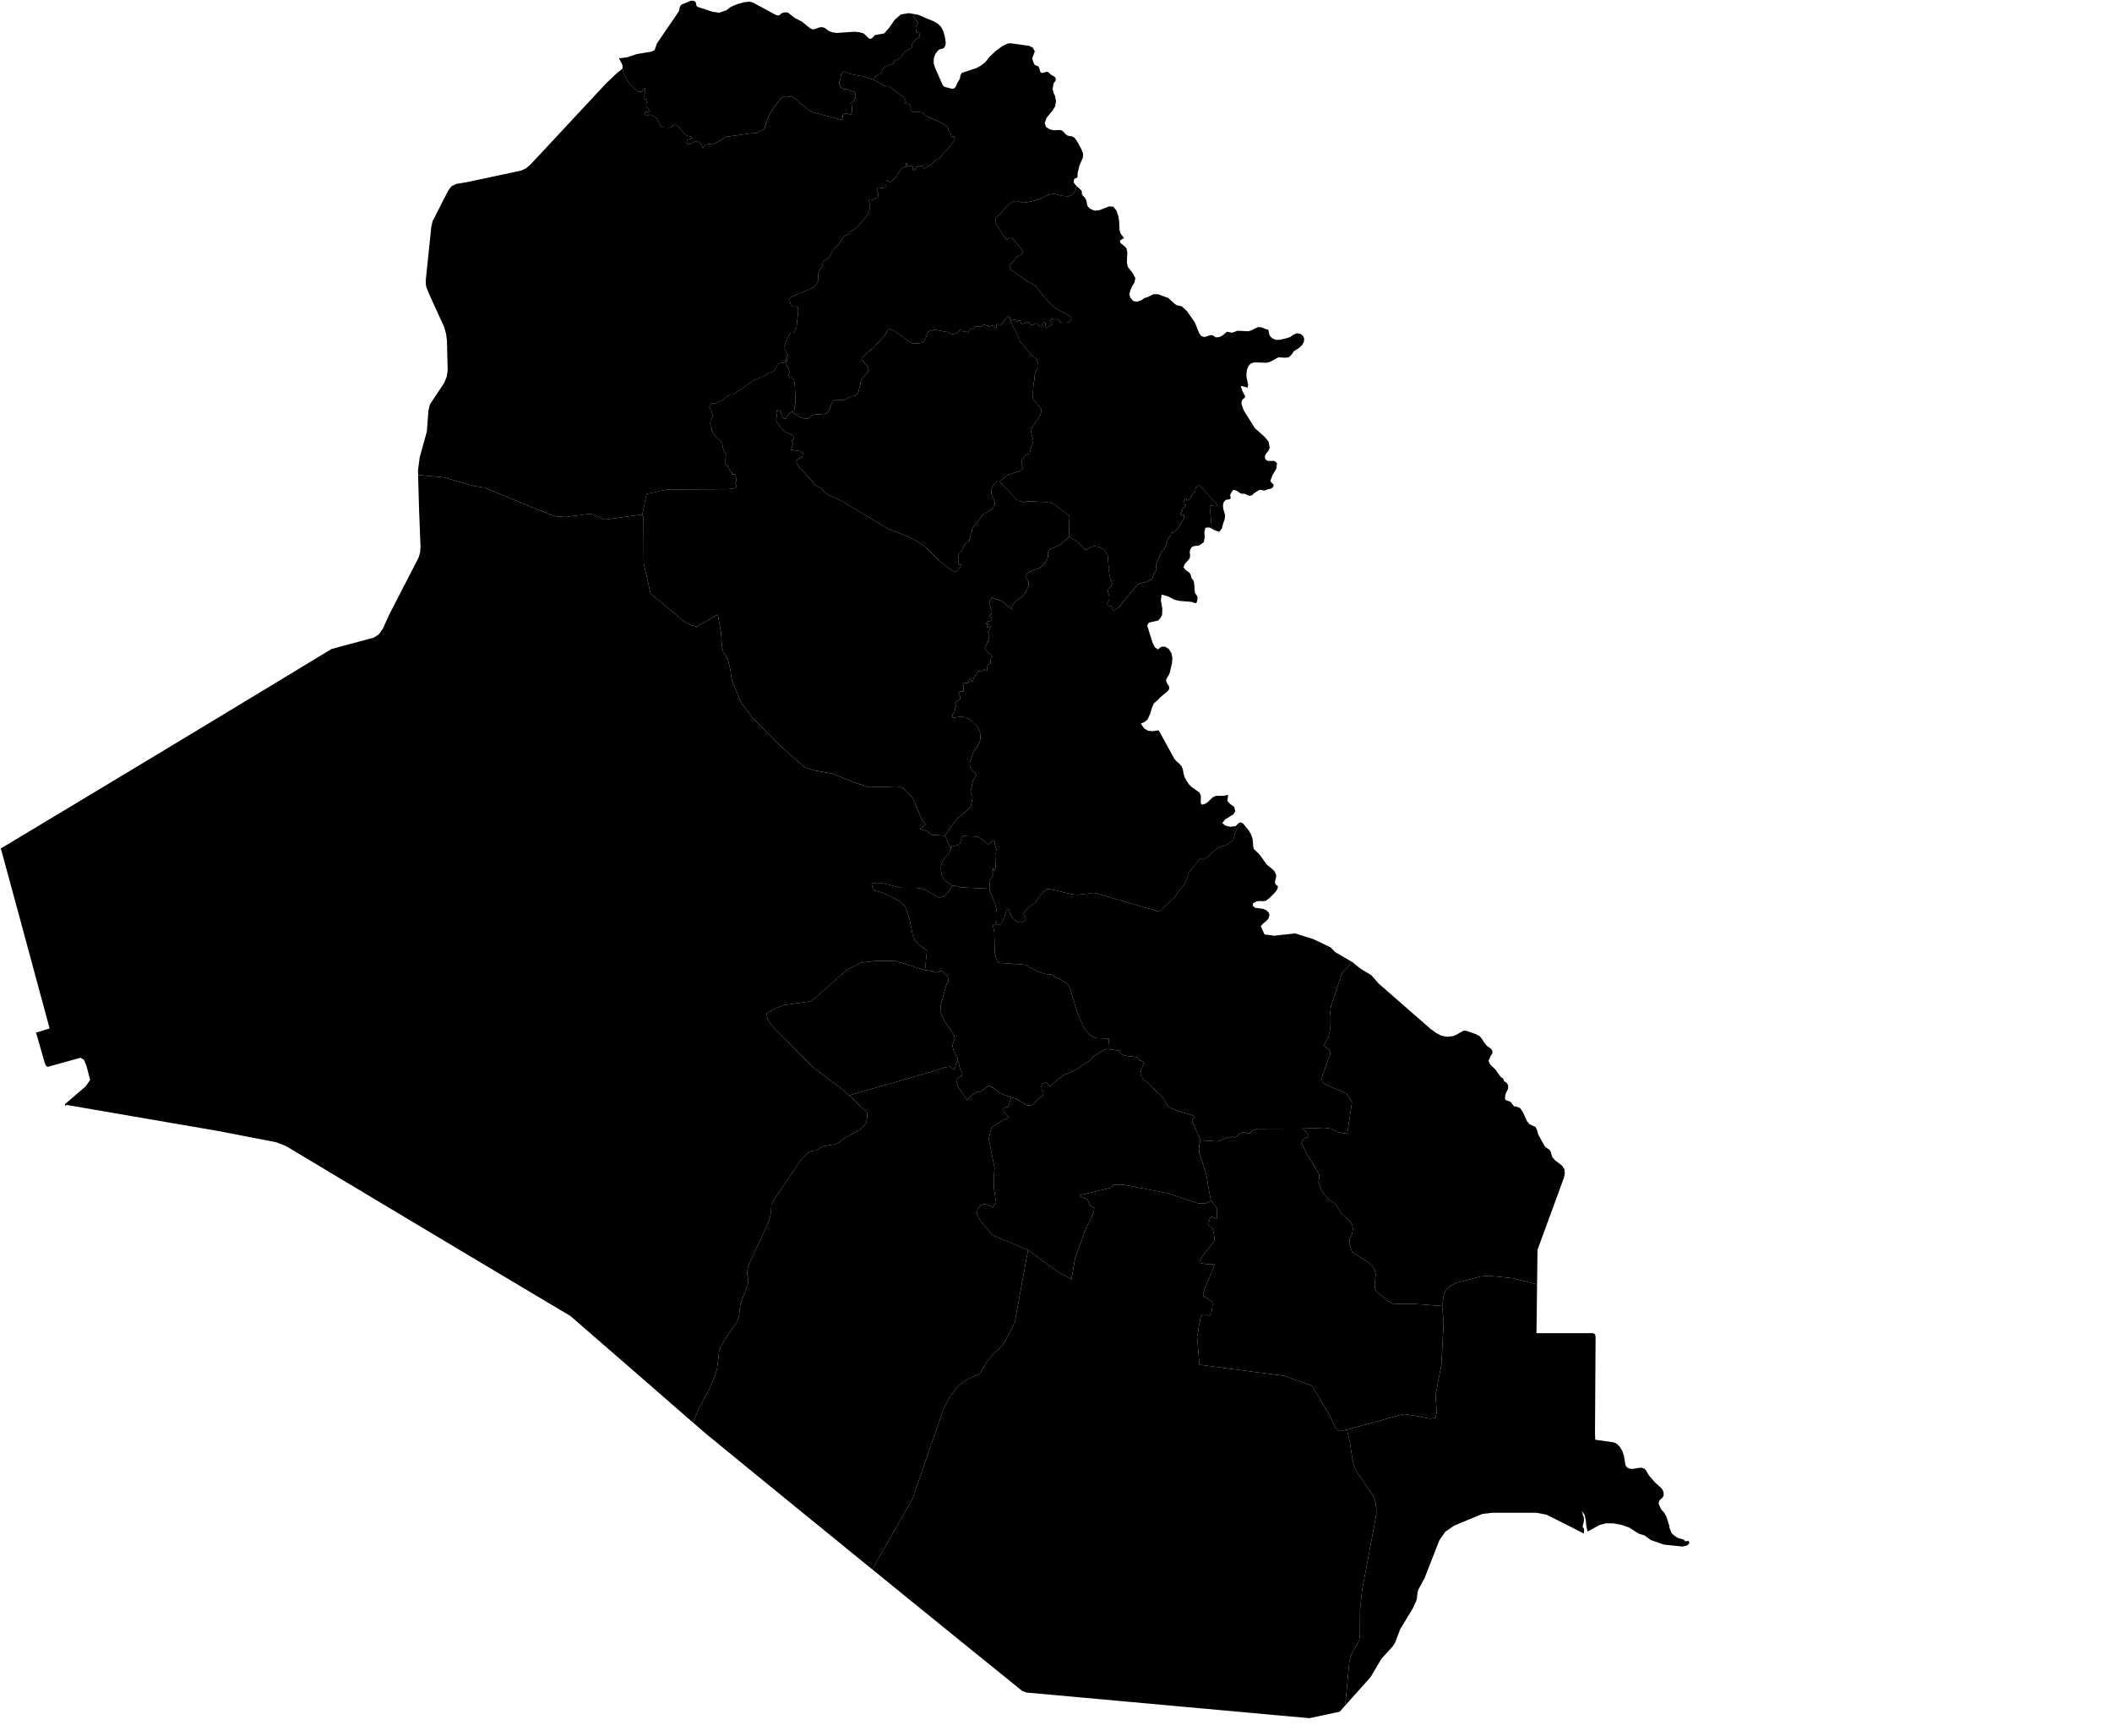 <svg
	xmlns="http://www.w3.org/2000/svg"
	viewBox="0 0 730 600"
	aria-label="Map of Iraq"
>
	<path
		d="m 324.991,310.231 0,0 1.26,-0.36 1.09,-1.08 1.78,-2.51 0.78,-0.11 0.77,0.12 1.53,0.43 9.9,0.5 0,0 -0.03,0.84 0.75,1.52 1.06,2.73 0.47,1.75 0.22,1.51 -0.02,2.77 -0.35,0.99 -1,0.57 0.45,2.12 0.2,7.2 0.37,1.75 0.39,1.12 0.41,0.39 0.29,0.23 0.36,0.13 8.45,0.6 0.41,0.1 3.79,2.18 3.01,0.96 2.18,0.2 0.52,0.18 0.31,0.54 1.94,0.82 1.53,0.87 0.85,0.68 0.81,0.89 0.37,0.77 2.55,8.49 2.33,5.26 1.04,1.32 1.15,1.16 0.96,0.67 1,0.29 3.56,0.16 0.77,0.01 0.17,2.22 0.1,1.47 -0.88,-0.05 -0.51,0.14 -0.84,0.33 -2.67,1.62 -0.71,0.54 -0.73,0.88 -0.4,0.38 -5.13,3.44 -3.84,1.57 -2.61,2 -1.75,1.67 -0.41,0.23 -0.37,-0.18 -0.68,-0.7 -0.34,-0.29 -0.36,-0.03 -0.44,0.2 -0.58,0.63 -0.34,0.62 -0.18,0.49 0.1,0.32 0.26,0.31 0.48,0.42 0.08,0.65 -0.05,0.52 -0.25,0.38 -0.32,0.27 -0.9,0.54 -0.35,0.28 -1.15,1.42 -0.4,0.37 -0.5,0.28 -0.56,0.19 -0.71,0.01 -0.78,-0.29 -3.3,-2.01 -1.79,-0.57 -3.03,-1 -1.78,-1.02 -1.33,-1.13 -1.63,-0.86 -2.93,2.11 -0.46,-0.05 -0.5,0.1 -0.27,-0.02 -1.24,0.85 -2.12,2.03 -0.9,-1.21 -0.3,-0.6 -0.44,-0.69 -0.39,-0.45 -1.13,-1.82 -0.47,-1.31 -0.1,-0.77 0.44,-0.71 1.44,-0.81 0.24,-1.21 -0.37,-0.37 -0.4,-0.68 -0.85,-3.38 -0.19,-0.76 -1.24,-2.45 -0.44,-1.48 0.29,-1.16 0.57,-1.41 -0.42,-1.42 -3.36,-4.93 -0.98,-2.4 -0.14,-2.65 2.11,-7.69 0.55,-0.59 -0.03,-0.8 -0.02,-0.42 -0.24,-0.56 -1.45,-1.48 -0.41,-0.3 -0.36,-0.15 -0.28,0.01 -0.31,0.14 -0.64,0.35 -0.28,0.05 -0.32,-0.05 -2.08,-0.56 -1.65,-0.25 0.67,-6.76 -2.6,-1.81 -1.64,-1.87 -0.74,-1.92 -1.06,-5.32 -1.43,-4.23 -1.81,-1.83 -5.81,-2.93 -2.94,-0.74 -0.79,-1 -0.3,-1.5 2.02,-0.27 2.7,0.35 5.29,1.4 5.67,0.04 1.44,0.2 1.48,0.45 3.82,2.26 1.3,0.41 z"
		name="Babil" id="IQ-BB" />
	<path
		d="m 195.631,178.691 0,0 8.38,-1.1 1.08,0.23 2.09,0.99 1.81,0.78 13,-1.77 0.43,1.03 0.08,15.89 2.38,10.5 11.58,9.54 2.59,1.48 1.9,0.26 7.14,-4.08 1.13,6.19 0.27,4.49 0.47,2.16 1.52,2.21 0.91,3.86 0.59,3.8 3.13,7.63 4.09,5.48 9.56,9.64 8.2,7.18 3.16,1.18 6.4,1.08 7.33,2.95 5.41,1.8 10.01,-0.25 1.8,0.54 2.08,1.9 0.93,1.02 1.1,2.05 1.87,4.69 1.3,2.26 0.6,0.66 -2,1.56 2.22,0.66 2.02,1.41 4.4,0.27 1.79,3.96 0.18,-0.05 0.08,0.32 0,0.36 -0.56,1.39 -1.89,2.04 -0.71,1.4 -0.24,1.37 0.01,1.5 0.29,1.45 0.59,1.23 0.7,0.69 1.59,1.01 0.7,0.75 -1.78,2.51 -1.09,1.08 -1.26,0.36 -1.3,-0.41 -3.82,-2.26 -1.48,-0.45 -1.44,-0.2 -5.67,-0.04 -5.29,-1.4 -2.7,-0.35 -2.02,0.27 0.3,1.5 0.79,1 2.94,0.74 5.81,2.93 1.81,1.83 1.43,4.23 1.06,5.32 0.74,1.92 1.64,1.87 2.6,1.81 -0.67,6.76 -10.23,-3.17 -6.83,0.01 -5.05,0.63 -4.73,2.32 -11.16,9.89 -1.61,1.06 -0.66,0.19 -1.27,0.18 -7.3,1.03 -2.8,1.07 -3.18,1.68 0.42,2.15 1.44,2.16 14.05,14.26 9.84,7.4 2.88,2.46 6.27,5.99 -0.06,1.39 -0.31,2.11 -1.06,1.27 -1.02,0.98 -5.55,3.09 -1.52,1.23 -0.8,0.49 -0.96,0.36 -3.8,0.6 -0.7,0.3 -1.78,1.17 -0.46,0.11 -1.25,0.11 -0.96,0.46 -1.11,0.85 -1.72,1.87 -9.28,13.81 -0.85,1.54 -0.08,2.23 -0.33,1.96 -0.88,2.59 -6.33,13.62 -0.56,1.69 -0.16,1.2 0,0.92 0.11,0.6 0.22,0.5 0.05,1.03 -0.26,1.5 -2.34,6.21 -0.2,0.87 -0.41,3.41 -0.39,1.46 -0.44,0.96 -3.36,4.76 -2.05,3.52 -0.45,1.04 -0.2,0.69 -0.73,6.13 -0.76,2.43 -1.78,4.28 -3.87,7.24 -1.55,3.72 -0.44,0.7 -1.17,-1.01 -5.65,-4.92 -5.65,-4.92 -5.65,-4.93 -5.04,-4.37 -5.04,-4.38 -5.04,-4.38 -5.05,-4.38 -3.95,-3.44 -5.32,-3.16 -5.23,-3.12 -5.24,-3.12 -5.22,-3.11 -5.23,-3.12 -5.24,-3.12 -5.24,-3.12 -5.22,-3.13 -5.23,-3.12 -5.24,-3.14 -5.23,-3.12 -5.23,-3.13 -5.24,-3.13 -5.23,-3.14 -5.23,-3.13 -5.24,-3.13 -5.23,-3.15 -6.13,-3.68 -3.32,-1.94 -3.22,-1.26 -20.33,-3.93 -0.02,-0.01 0,0 -0.02,0 -4.78,-0.82 -11.79,-2.02 -11.79,-2.03 -11.79,-2.03 -11.8,-2.03 -0.17,0.05 -0.17,0.06 -0.17,0.06 -0.17,0.06 -0.01,-0.55 7.17,-6.13 1.52,-2.23 -1.24,-4.76 -0.88,-2.17 -1.23,-0.72 -11.3,3.14 -0.6,-0.35 -0.45,-1.06 -2.91,-10.15 -0.08,-0.12 -0.02,-0.08 0.02,-0.06 0.08,-0.02 4.61,-1.45 -4.01,-14.8 -2.82,-10.41 -2.72,-10.09 -2.06,-7.57 -2.48,-9.15 -2.77,-10.18 6.59,-3.96 6.6,-3.96 6.6,-3.96 6.59,-3.97 6.6,-3.97 6.6,-3.97 6.59,-3.97 6.6,-3.97 6.59,-3.98 6.6,-3.98 6.59,-3.98 6.6,-3.99 4.27,-2.58 2.32,-1.41 6.6,-3.99 6.6,-3.99 6.59,-4 8.75,-5.31 14.65,-3.94 1.74,-1.14 1.36,-1.93 2.15,-4.75 0,-0.01 10.24,-19.88 0.51,-1.79 0.13,-1.9 -0.5,-12.71 -0.34,-12.01 1.28,0.03 7.66,0.72 10.08,2.91 4.01,0.64 16.33,6.78 7.88,3.1 3.88,0.25 z"
		name="Al-Anbar" id="IQ-AN" />
	<path
		d="m 419.131,182.891 0,0 -1.07,-0.57 -1.38,0.07 -0.4,1.4 0.12,1.84 -0.3,1.78 -1.65,1.15 -1.7,0.18 -0.76,0.32 -0.58,0.82 -0.19,0.87 0.14,1.47 -0.19,0.83 -1.66,1.91 -0.45,1.17 0.88,1.02 0.5,0.28 0.53,0.42 0.44,0.52 0.21,0.59 0.19,0.78 0.29,0.43 0.3,0.36 0.25,0.51 0.19,1.37 0.03,1.36 0.19,1.23 0.66,0.94 0.18,0.47 -0.02,0.78 -0.16,0.77 -0.24,0.46 -0.35,0.08 -1.32,-0.46 -4.1,-0.33 -1.84,-0.45 -2.05,-1.08 -2.32,-0.68 -0.25,1.99 0.5,2.93 -0.08,2.14 -0.29,0.57 -0.34,0.53 -0.39,0.45 -0.43,0.4 -3.13,0.7 -0.58,0.95 1.84,5.95 0.77,1.56 1.1,0.82 1.19,-0.96 1.33,0 1.24,0.78 0.91,1.42 0.33,1.64 -0.12,1.78 -0.8,3.47 -0.29,0.65 -0.84,1.37 -0.12,0.66 0.29,0.83 0.43,0.62 0.35,0.62 0,0.8 -0.61,0.82 -2.41,1.98 -0.88,0.94 -1.45,1.28 -0.67,1.6 -0.51,1.84 -0.91,2 0,0 -0.01,0 -0.49,0.51 -0.58,0.4 -1.28,0.58 1.24,1.74 1.35,0.76 1.55,0.1 1.76,-0.27 0.15,0.02 0.13,0.06 0.11,0.1 5.31,9.68 0.8,0.89 0.92,0.78 0.78,0.86 0.43,1.19 0.26,1.45 0.41,1.27 0.6,1.17 0.81,1.16 0.91,0.91 2.81,2.02 0.21,0.56 0.2,0.53 -0.02,2.54 0.41,0.5 1.04,-0.26 0.98,-0.65 1.74,-1.68 1.09,-0.47 2.89,-0.04 1.29,-0.32 -0.23,2.2 1.05,1.07 1.27,0.88 0.41,1.58 -0.73,1.08 -2.83,1.73 -0.93,1.23 1.02,0.88 1.77,0.41 1.81,-0.22 1.1,-1.06 0.3,-0.17 0.3,-0.05 0.3,0.06 0.08,0.04 -0.01,0 -0.99,1.13 -0.95,1.63 -0.23,0.45 -0.71,2.56 -0.43,0.54 -0.64,0.51 -1.41,0.85 -0.71,0.29 -0.51,0.13 -0.33,0.02 -0.35,0.13 -0.48,0.22 -2.79,2.06 -0.64,0.78 -0.5,0.47 -0.7,0.45 -0.91,0.41 -0.25,0.03 -0.23,-0.05 -0.25,-0.12 -0.25,-0.06 -0.27,0.13 -0.34,0.37 -0.66,1.02 -2.09,2.51 -0.57,0.83 -0.39,0.77 -0.24,1 -0.55,1.5 -0.8,1.17 -1.56,1.91 -1.37,2.07 -0.41,0.43 -2.29,1.95 -0.96,1.03 -0.74,0.98 -0.69,0.38 -0.49,0.2 -3.46,-1.02 -18.7,-5.41 -5.79,0.65 -2.09,-0.16 -6.88,-1.69 -1.78,-0.09 -1.17,0.93 -1.33,1.63 -1.31,1.94 -2.59,2 -1.06,1.05 -0.55,0.85 0.33,0.78 0.19,0.34 0.35,1.07 -0.28,0.11 -0.67,0.57 -0.63,0.24 -0.68,-0.03 -0.67,-0.21 -0.62,-0.32 -0.55,-0.37 -0.46,-0.43 -0.38,-0.52 -0.32,-0.64 -0.51,-1.4 -0.37,-0.67 -0.42,0.22 -0.43,1.01 -0.59,1.85 -0.59,0.99 -0.29,0.7 -0.23,0.43 -0.26,0.19 -0.17,0.08 -1.32,-0.4 0.35,-0.99 0.02,-2.77 -0.22,-1.51 -0.47,-1.75 -1.06,-2.73 -0.75,-1.52 0.03,-0.84 0.09,-3.08 0.57,-0.84 0.19,-0.19 0.37,-0.44 0.07,-0.28 -0.02,-0.3 -0.24,-0.5 -0.13,-0.6 0.41,-1.14 0,0.64 -0.15,0.22 0.02,0.2 0.22,0.02 0.28,-0.18 0.18,-0.47 0.15,-0.53 -0.07,-2.16 -0.08,-2.11 0.3,-0.7 0.06,-0.86 0.03,-0.16 0.04,-0.11 -0.04,-0.21 -0.32,-1 -0.15,-0.65 -0.08,-0.81 -0.25,-0.32 -0.2,-0.2 -1.88,1.44 -2.22,-1.97 0,-0.01 -1.19,-0.65 -0.59,-0.11 -4.28,-0.18 -0.34,-0.06 -0.41,0.49 -0.78,2.51 -3.1,0.85 -0.18,0.05 -1.79,-3.96 3.18,-4.61 0.88,-1.07 1.4,-1.3 1.04,-0.76 2.34,-2.1 0.5,-1.86 0.19,-1.77 -0.69,-1.65 0.88,-3.88 0.24,-0.53 0.84,-1.33 0,-0.31 -0.15,-0.29 -1.18,-1.21 -0.4,-0.51 -0.31,-0.6 -0.15,-0.65 0.01,-0.66 0.12,-0.65 1.11,-3.07 2.04,-3.21 0.35,-1.26 0.05,-1.34 -0.19,-1.38 -0.46,-1.12 -0.71,-0.89 -2.76,-2.51 -0.54,-0.23 -0.36,-0.16 -1.59,-0.24 -1.63,0.2 -0.49,0.14 -0.42,0.05 -0.28,-0.06 -0.19,-0.19 -0.01,-0.6 0.04,-0.34 0.66,-0.96 0.16,-0.9 0.43,-1.19 -0.08,-0.35 -0.31,-0.5 0.1,-0.23 1.27,-0.89 0.24,-0.24 0.14,-0.46 0.01,-0.3 -0.08,-0.25 -0.44,-0.77 -0.08,-0.27 0.11,-0.25 0.25,-0.21 0.49,-0.12 0.7,-0.02 0.13,-0.09 0.07,-0.2 -0.05,-1.71 -0.12,-0.26 -0.13,-0.19 -0.01,-0.18 0.21,-0.15 0.55,-0.12 0.72,0.04 0.26,-0.1 0.25,-0.23 0.17,-0.46 0.24,-0.4 0.2,-0.25 0.35,-0.06 0.11,0.15 0.02,0.21 -0.15,0.34 0.02,0.11 0.11,0.08 0.2,0.01 0.18,-0.11 0.13,-0.21 0.15,-0.59 0.24,-0.52 1.24,-1.84 0.23,-0.16 0.53,-0.19 0.69,-0.03 0.21,-0.04 0.2,-0.12 0.23,-0.19 0.25,-0.14 0.19,0.04 0.33,0.37 0.18,0.15 0.17,-0.07 0.12,-0.3 -0.01,-1.32 0.11,-0.4 0.45,-0.29 0.3,-0.11 0.21,-0.18 0.05,-0.28 -0.16,-1.44 0.81,-0.54 -0.69,-0.86 -0.43,-0.24 -0.45,-0.37 -0.55,-0.62 -0.33,-0.49 -0.17,-0.41 0,-0.32 0.46,-0.73 0.59,-1.28 0.4,-1.35 0.04,-0.59 -0.21,-0.71 -0.14,-0.36 -0.07,-0.26 0.4,-0.42 0.14,-0.24 0.21,-0.67 0.11,-0.25 0.04,-0.19 -0.18,-0.14 -0.19,0.03 -0.33,0.21 -0.2,0.04 -0.23,-0.04 -0.12,-0.14 0,-0.2 0.28,-0.34 0.13,-0.2 0.03,-0.17 -0.2,-0.12 -0.15,0.05 -0.14,0.12 -0.12,0.07 -0.04,-0.12 0.04,-0.27 0.28,-0.49 0.24,-0.19 0.27,-0.06 0.24,-0.02 0.57,-0.18 0.2,-0.2 0.07,-0.27 -0.27,-0.57 -0.22,-0.23 -0.22,-0.1 -0.16,0 -0.08,-0.07 0.08,-0.19 0.71,-0.65 0.15,-0.55 0.02,-0.4 -0.9,-2.35 0.04,-0.68 0.05,-0.28 0.13,-0.39 0.7,-0.91 0.24,-0.13 0.53,0.3 1.19,0.49 0.92,0.22 0.52,0.25 0.65,0.43 2.17,1.97 0.32,0.2 0.18,-0.03 0.3,-0.87 0.39,-0.72 0.66,-0.79 1.01,-0.87 0.98,-0.67 0.86,-0.83 0.75,-1.03 0.93,-2 0.1,-1.06 -0.2,-0.85 -0.28,-0.43 -0.26,-0.46 -0.12,-0.45 0,-0.43 0.28,-0.47 0.58,-0.52 1.22,-0.7 1.68,-0.5 0.73,-0.31 0.85,-0.7 1.16,-1.19 0.8,-1.34 0.25,-0.8 -0.05,-0.6 -0.07,-0.47 0.04,-0.48 0.39,-0.57 0.7,-0.56 1.55,-0.6 1.96,-1.02 2.82,-2.6 3.18,2.09 1.24,1.25 0.57,0.77 0.38,0.29 0.41,0.09 0.35,-0.1 1.39,-0.83 0.53,-0.15 0.68,-0.07 1.27,0.16 0.75,0.24 0.59,0.31 0.81,0.69 0.46,0.58 0.5,0.77 0.2,0.66 0.17,2.57 0.25,1.63 0.01,0.46 -0.04,0.35 0.02,0.34 0.05,0.5 0.33,1.65 0.68,1.85 0,0.31 -0.1,0.28 -0.26,0.38 -0.83,0.92 -0.16,0.33 -0.08,0.34 0.01,0.42 0.08,0.44 0.36,1.08 0.04,0.36 -0.01,0.4 -0.09,0.44 -0.17,0.48 -0.43,0.79 0.01,0.28 0.14,0.32 0.17,0.15 0.46,0.15 0.22,0.03 0.19,0 0.24,0.05 0.15,0.22 0.11,0.34 0.17,1.12 1.95,-1.16 6.5,-7.84 0.8,-0.69 0.44,0.04 0.22,-0.02 0.6,-0.14 0.37,-0.01 0.52,-0.12 0.61,-0.24 1.11,-0.63 0.43,-0.36 0.29,-0.37 0.05,-0.19 0.02,-0.21 0.2,-0.68 0.68,-1.17 0.15,-0.36 0.16,-0.54 0.03,-0.21 -0.04,-0.19 -0.06,-0.2 -0.01,-0.24 0,-0.27 0.07,-0.3 0.01,-0.22 0.13,-0.39 0.21,-0.53 0.65,-1.17 0.78,-2.06 0.28,-0.37 0.29,-0.24 0.35,-0.17 0.13,-0.23 0.09,-0.3 0.49,-1.33 0.21,-0.85 0.45,-1.11 0.58,-0.64 0.26,-0.45 0.12,-0.36 0.05,-0.39 0.15,-0.15 0.19,-0.02 0.2,0.04 0.17,-0.01 1.54,-1.41 0.49,-0.66 1.37,-2.2 0.32,-0.67 0.15,-0.47 0,-0.19 0.01,-0.21 -0.02,-0.15 -0.09,-0.13 -0.18,-0.09 -0.22,-0.05 -0.57,-0.04 -0.17,-0.05 -0.13,-0.44 0.59,-0.52 0.2,-1.04 0.24,-0.3 0.51,-0.32 0.26,-0.54 0.06,-0.23 -0.09,-0.12 -0.13,0.03 -0.2,0.08 -0.16,-0.04 -0.16,-0.16 -0.03,-0.58 0.15,-0.39 0.36,-0.66 0.23,-0.23 0.2,-0.08 0.14,0.13 0.04,0.16 -0.01,0.21 0.01,0.15 0.1,0.04 0.15,-0.07 0.17,-0.16 0.16,-0.11 0.48,-0.23 0.17,-0.27 0.24,-0.59 0.31,-0.48 0.64,-0.75 0.32,-0.46 0.22,-0.37 0.05,-0.49 0.08,-0.38 0.53,-0.57 0.35,-0.23 0.39,-0.01 0.4,0.25 0.45,0.39 0.28,0.29 0.33,0.53 4.09,4.34 0.64,1.05 -0.19,0.12 -0.23,0.08 -0.27,0.07 -0.29,0.01 -0.24,-0.05 -0.26,-0.1 -0.24,-0.03 -0.46,0.04 -0.17,-0.03 -0.14,0.12 -0.07,0.5 0.57,6.68 0.38,0.81 0,0 z"
		name="Diyala" id="IQ-DI" />
	<path
		d="m 378.241,72.811 0,0 1.74,-0.14 3.34,-1.33 1.51,0.11 1.05,1.33 0.64,1.85 0.29,1.72 0.15,3.19 0.42,1.29 1.12,1.43 -1.45,0.94 0.34,0.89 1.11,0.87 0.87,0.87 0.28,1.41 -0.15,3.41 0.3,1.56 1.85,2.41 0.76,1.49 -0.24,1.48 -0.74,1.17 -0.73,1.52 -0.35,1.52 0.38,1.19 0,0.01 0,0 0.01,0.01 0.01,0 1.05,1.08 1.28,0.18 1.33,-0.45 1.18,-0.81 0,0 0.02,0 0,-0.01 0.01,-0.01 1.06,-0.3 1.98,-0.98 1.56,-0.03 1.32,0.49 2.3,0.84 2.21,2.05 0.77,0.48 1.62,0.31 1.78,1.64 2.76,3.93 1.53,3.79 0.73,0.97 1.07,0.31 2.25,-0.68 0.67,0.13 0.97,0.67 1.23,-0.09 1.15,-0.57 1.45,-1.25 0.6,0.03 0.62,0.2 0.61,0.06 1.92,-0.66 3.8,0.17 1.19,-0.39 1.16,-0.66 0.96,-0.37 0.98,0.02 1.84,0.71 0.44,0.07 0.28,0.26 0.3,1.5 0.25,0.51 0.37,0.41 0.49,0.4 1.2,0.52 1.28,-0.05 2.53,-0.56 1.13,-0.41 1.02,-0.72 1.07,-0.53 1.29,0.13 0.99,0.71 0.44,0.99 -0.12,1.15 -0.69,1.2 -0.95,0.85 -1.81,1.16 -0.82,1.21 -0.93,0.89 -1.24,0.15 -2.34,-0.14 -2.99,1.6 -1.23,0.28 -4.17,-0.13 -1.23,0.43 -0.76,0.85 -0.47,1.16 -0.21,1.29 0,1.21 0.58,2.82 -0.17,1.01 -1.82,-0.56 -0.29,0 -0.27,0.08 0.52,1.48 0.67,1.39 0.23,0.31 0.08,0.31 -0.08,0.3 -0.23,0.29 -0.48,0.36 -0.31,0.49 -0.15,0.59 0.03,0.67 0.77,2.12 3.82,6.13 3.3,2.95 1.42,1.66 0.43,2.15 -0.12,0.3 -0.31,0.74 -0.74,0.88 -0.53,0.93 0.16,1.15 0.83,0.58 2.31,-0.02 0.9,0.76 -0.22,1.92 -1.3,2.21 -0.8,2.06 1.23,1.45 -0.47,0.88 -0.64,0.34 -0.74,0.15 -1.52,0.51 -1.06,-0.29 -0.6,0.07 -1.6,0.97 -0.88,0.82 -0.95,0.24 -1.78,-0.77 -0.77,0.06 -0.62,-0.26 -1.26,-0.82 -0.88,-0.3 -0.41,0.17 -0.83,1.36 -0.06,0.34 0.17,0.9 -0.13,0.34 -0.35,0.19 -0.84,0.08 -0.39,0.13 -0.63,0.63 -0.29,0.84 -0.02,0.96 0.18,1 0,0.01 0.55,1.88 -0.16,1.37 -0.51,1.33 -0.45,1.78 -0.91,1.21 -1.61,-0.56 -0.7,-0.38 0,0 -0.38,-0.81 -0.57,-6.68 0.07,-0.5 0.14,-0.12 0.17,0.03 0.46,-0.04 0.24,0.03 0.26,0.1 0.24,0.05 0.29,-0.01 0.27,-0.07 0.23,-0.08 0.19,-0.12 -0.64,-1.05 -4.09,-4.34 -0.33,-0.53 -0.28,-0.29 -0.45,-0.39 -0.4,-0.25 -0.39,0.01 -0.35,0.23 -0.53,0.57 -0.08,0.38 -0.05,0.49 -0.22,0.37 -0.32,0.46 -0.64,0.75 -0.31,0.48 -0.24,0.59 -0.17,0.27 -0.48,0.23 -0.16,0.11 -0.17,0.16 -0.15,0.07 -0.1,-0.04 -0.01,-0.15 0.01,-0.21 -0.04,-0.16 -0.14,-0.13 -0.2,0.08 -0.23,0.23 -0.36,0.66 -0.15,0.39 0.03,0.58 0.16,0.16 0.16,0.04 0.2,-0.08 0.13,-0.03 0.09,0.12 -0.06,0.23 -0.26,0.54 -0.51,0.32 -0.24,0.3 -0.2,1.04 -0.59,0.52 0.13,0.44 0.17,0.05 0.57,0.04 0.22,0.05 0.18,0.09 0.09,0.13 0.02,0.15 -0.01,0.21 0,0.19 -0.15,0.47 -0.32,0.67 -1.37,2.2 -0.49,0.66 -1.54,1.41 -0.17,0.01 -0.2,-0.04 -0.19,0.02 -0.15,0.15 -0.05,0.39 -0.12,0.36 -0.26,0.45 -0.58,0.64 -0.45,1.11 -0.21,0.85 -0.49,1.33 -0.09,0.3 -0.13,0.23 -0.35,0.17 -0.29,0.24 -0.28,0.37 -0.78,2.06 -0.65,1.17 -0.21,0.53 -0.13,0.39 -0.01,0.22 -0.07,0.3 0,0.27 0.01,0.24 0.06,0.2 0.04,0.19 -0.03,0.21 -0.16,0.54 -0.15,0.36 -0.68,1.17 -0.2,0.68 -0.02,0.21 -0.05,0.19 -0.29,0.37 -0.43,0.36 -1.11,0.63 -0.61,0.24 -0.52,0.12 -0.37,0.01 -0.6,0.14 -0.22,0.02 -0.44,-0.04 -0.8,0.69 -6.5,7.84 -1.95,1.16 -0.17,-1.12 -0.11,-0.34 -0.15,-0.22 -0.24,-0.05 -0.19,0 -0.22,-0.03 -0.46,-0.15 -0.17,-0.15 -0.14,-0.32 -0.01,-0.28 0.43,-0.79 0.17,-0.48 0.09,-0.44 0.01,-0.4 -0.04,-0.36 -0.36,-1.08 -0.08,-0.44 -0.01,-0.42 0.08,-0.34 0.16,-0.33 0.83,-0.92 0.26,-0.38 0.1,-0.28 0,-0.31 -0.68,-1.85 -0.33,-1.65 -0.05,-0.5 -0.02,-0.34 0.04,-0.35 -0.01,-0.46 -0.25,-1.63 -0.17,-2.57 -0.2,-0.66 -0.5,-0.77 -0.46,-0.58 -0.81,-0.69 -0.59,-0.31 -0.75,-0.24 -1.27,-0.16 -0.68,0.07 -0.53,0.15 -1.39,0.83 -0.35,0.1 -0.41,-0.09 -0.38,-0.29 -0.57,-0.77 -1.24,-1.25 -3.18,-2.09 -0.14,-5.17 0.19,-0.98 0.04,-0.33 -0.05,-0.28 -0.15,-0.32 -0.72,-0.87 -5.13,-3.6 -2.23,-0.41 -6.53,-0.28 -1.03,0.37 -1.34,-0.37 -0.98,-0.46 -6.02,-6.35 2.65,-2.24 4.64,-1.47 0.63,-0.61 0.17,-0.61 -0.41,-1.01 -0.09,-0.54 0.04,-0.62 0.23,-0.67 0.61,-0.92 0.72,-0.51 0.55,-0.3 0.45,-0.14 0.21,-0.32 0.16,-0.45 0.17,-0.98 0.65,-1.55 0.25,-1.13 -0.24,-1.09 -0.37,-1.24 -0.17,-1.08 0.45,-1.43 2.18,-2.96 0.61,-1.23 0.31,-1.02 -0.07,-0.84 -1.15,-1.58 -1.27,-1.43 -0.4,-0.74 -0.15,-0.72 0.21,-2.11 0.19,-2.63 0.24,-0.86 0.13,-1.88 0.24,-0.77 1.01,-1.82 -0.06,-1.23 -0.49,-1.45 -2.77,-2.47 -1.36,-1.87 -1.52,-1.66 -3.29,-7.26 1.09,-0.51 0.18,0.03 0.27,0.13 0.17,0.24 0.24,0.24 0.22,-0.04 0.66,-0.38 0.25,0.01 0.18,0.12 0.1,0.16 0.02,0.17 -0.01,0.18 0.02,0.22 0.22,0.3 0.29,0.05 0.35,-0.05 1.42,-0.44 0.47,0.02 0.3,0.09 0.31,0.5 0.34,0.29 0.32,0.03 0.34,-0.13 0.32,-0.21 0.51,-0.19 0.37,0.03 0.27,0.11 0.26,0.28 0.22,0.34 0.48,0.38 0.28,0.03 0.18,-0.16 0.05,-0.24 0.06,-0.49 0.1,-0.23 0.16,-0.24 0.26,-0.23 0.18,-0.01 0.22,0.08 0.19,0.15 0.11,0.2 0.06,1.09 0.12,0.4 0.15,0.1 0.18,-0.05 0.57,-0.58 0.92,-0.32 0.33,-0.46 -0.06,-0.18 -0.65,-1.2 0.04,-0.2 0.17,-0.1 0.47,-0.09 0.21,0.01 0.37,0.17 0.21,0.02 0.64,-0.09 0.29,0.05 0.2,0.12 0.28,0.3 0.13,0.1 0.13,0.09 0.11,0.16 0.32,0.2 0.57,0.17 1.36,0.03 0.63,-0.09 0.43,-0.15 0.38,-0.31 0.12,-0.21 0.13,-0.43 0.09,-0.17 0.03,-0.17 -0.02,-0.2 -0.08,-0.21 -0.4,-0.49 -4.04,-2.02 -1.48,-1.03 -1.88,-1.78 -4.37,-5.29 -0.57,-0.47 -0.71,-0.47 -1.36,-0.59 -5.98,-4.27 -0.32,-0.68 -0.26,-0.93 1.28,-1.04 0.46,-0.47 0.34,-0.5 0.3,-0.6 0.47,-0.35 1.38,-0.65 0.56,-0.63 -0.17,-0.61 -0.34,-0.56 -2.99,-3.63 -0.59,-0.5 -0.63,-0.02 -0.39,0.28 -0.58,0.67 -3.43,-5.26 -0.33,-0.86 0.02,-1.57 1.96,-1.75 0.67,-0.97 1.15,-1.35 1.82,-1.39 1.25,-0.41 0.98,0.15 1.71,0.5 2.72,-0.44 2.61,-0.69 3.1,-1.56 1.32,-0.29 1.22,-0.03 2.54,0.64 2.06,0.14 0.86,-0.32 0.67,-0.48 0.8,-1.23 0.33,-0.73 0.24,-0.7 0,-0.01 0.95,0.82 0.76,0.83 0.06,1.05 0.38,0.61 0.51,0.49 0.48,0.72 0.28,0.96 0.1,0.73 0.23,0.67 0.68,0.79 1.61,0.76 z"
		name="As-Sulaymaniyah" id="IQ-SU" />
	<path
		d="m 436.601,311.521 0,0 -1,-0.08 -1.31,0.12 -1.2,0.67 -0.06,0.87 0.83,0.71 2.63,0.31 1.12,0.47 0.86,0.77 0.34,0.98 -0.4,1.21 -0.88,0.92 -1,0.81 -0.73,0.86 0,0.02 1.27,2.84 3.49,0.43 7.03,-0.8 6.34,1.97 5.94,2.84 1.68,1.69 5.56,3.23 0,0 -0.93,1.63 -0.55,0.7 -1.33,0.93 -0.44,0.69 -3.88,11.78 -0.37,3.39 0.08,4.31 -0.08,0.76 -0.2,0.72 -0.2,1.02 -0.18,0.44 -0.83,1.3 -0.37,0.81 -0.06,0.62 0.52,0.55 0.98,0.8 0.28,0.43 0.23,0.56 -0.09,0.61 -2.51,7.23 -0.33,1.27 0.19,1.05 1.1,0.89 7.27,3.16 1.17,1.75 0.71,1.31 -1.6,10.57 -1.26,0.15 -2.25,-0.57 -2.14,-1.11 -2.38,-0.29 -7.44,0.28 -15.5,0.05 -1.99,0.68 -0.3,0.28 -0.23,0.54 -0.26,0.14 -0.43,0.01 -0.93,-0.18 -0.55,-0.17 -0.53,-0.05 -0.49,0.16 -2.07,1.55 -0.28,0.06 -0.29,-0.22 -0.16,-0.17 -0.16,-0.07 -0.16,0.08 -0.26,0.29 -0.24,0.14 -0.23,0.01 -0.28,-0.22 -0.32,-0.01 -3.66,1.54 -5.98,-0.39 -2.81,-6.53 -0.03,-0.44 0.22,-0.32 0.44,-0.38 -0.18,-0.85 -4.12,-1.22 -3.76,-1.39 -0.95,-0.62 -0.57,-0.87 -0.73,-1.33 -1.09,-1.46 -5.94,-5.62 -0.89,-1.04 -0.32,-1.06 0.15,-1 0.79,-1.9 0.1,-0.67 -0.22,-0.58 -1.31,-0.4 -0.69,-1.05 -4.21,-0.51 -1.5,-0.64 -0.38,-1.12 -3.45,-0.47 -0.1,-1.47 -0.17,-2.22 -0.77,-0.01 -3.56,-0.16 -1,-0.29 -0.96,-0.67 -1.15,-1.16 -1.04,-1.32 -2.33,-5.26 -2.55,-8.49 -0.37,-0.77 -0.81,-0.89 -0.85,-0.68 -1.53,-0.87 -1.94,-0.82 -0.31,-0.54 -0.52,-0.18 -2.18,-0.2 -3.01,-0.96 -3.79,-2.18 -0.41,-0.1 -8.45,-0.6 -0.36,-0.13 -0.29,-0.23 -0.41,-0.39 -0.39,-1.12 -0.37,-1.75 -0.2,-7.2 -0.45,-2.12 1,-0.57 1.32,0.4 0.17,-0.08 0.26,-0.19 0.23,-0.43 0.29,-0.7 0.59,-0.99 0.59,-1.85 0.43,-1.01 0.42,-0.22 0.37,0.67 0.51,1.4 0.32,0.64 0.38,0.52 0.46,0.43 0.55,0.37 0.62,0.32 0.67,0.21 0.68,0.03 0.63,-0.24 0.67,-0.57 0.28,-0.11 -0.35,-1.07 -0.19,-0.34 -0.33,-0.78 0.55,-0.85 1.06,-1.05 2.59,-2 1.31,-1.94 1.33,-1.63 1.17,-0.93 1.78,0.09 6.88,1.69 2.09,0.16 5.79,-0.65 18.7,5.41 3.46,1.02 0.49,-0.2 0.69,-0.38 0.74,-0.98 0.96,-1.03 2.29,-1.95 0.41,-0.43 1.37,-2.07 1.56,-1.91 0.8,-1.17 0.55,-1.5 0.24,-1 0.39,-0.77 0.57,-0.83 2.09,-2.51 0.66,-1.02 0.34,-0.37 0.27,-0.13 0.25,0.06 0.25,0.12 0.23,0.05 0.25,-0.03 0.91,-0.41 0.7,-0.45 0.5,-0.47 0.64,-0.78 2.79,-2.06 0.48,-0.22 0.35,-0.13 0.33,-0.02 0.51,-0.13 0.71,-0.29 1.41,-0.85 0.64,-0.51 0.43,-0.54 0.71,-2.56 0.23,-0.45 0.95,-1.63 0.99,-1.13 0.01,0 0.22,0.12 0.19,0.11 0.18,0.14 2,2.51 0.68,1.23 0.48,1.35 0.18,1.46 0.04,1.19 0.31,1.04 1.99,1.93 2.38,3.37 1.9,1.54 0.83,0.85 0.53,1.2 0.01,0.73 -0.36,1.37 -0.04,0.59 0.26,0.66 0.7,0.44 0.03,0.64 -0.42,0.92 -0.82,1 -1.61,1.6 -1.26,0.96 -0.97,0.19 z"
		name="Wasit" id="IQ-WA" />
	<path
		d="m 494.421,355.611 0,0 0.01,0 0,0 1.91,1.4 1.81,0.96 1.88,0.41 2.11,-0.22 1.05,-0.4 2.73,-1.52 0.84,0.06 3.38,1.16 1.27,0.68 0.77,0.88 0.66,1.09 1.01,1.29 1.59,1.22 0.33,0.51 0.1,0.82 -0.22,0.46 -0.33,0.39 -0.53,1.31 -0.24,0.27 -0.01,0.35 0.4,0.96 0.27,0.4 1.78,1.7 0.28,0.39 0.23,0.39 1.05,1.47 0.39,0.4 0.57,0.29 0.33,0.89 1.16,0.89 0.31,0.92 -0.09,0.98 -0.32,0.68 -0.36,0.62 -0.23,0.77 -0.12,0.98 0.05,0.56 0.41,0.31 0.93,0.27 0.77,0.49 0.48,0.72 0.53,0.61 0.9,0.11 1.15,0.48 0.13,0.19 0.89,1.27 1.36,3.07 0.91,1.05 2.08,1.02 0.59,1.24 0,0.02 0.28,1.23 2.14,3.84 0.4,0.56 1.08,0.71 0.46,0.43 0.33,0.63 0.31,1.23 0.21,0.53 0.96,1.07 2.35,1.78 0.82,1.25 0.17,1.49 -0.36,1.59 -9.09,24.79 -0.15,11.96 -0.02,0 -8.27,-2.12 -8.51,-0.85 -2.69,0.22 -8.27,2.16 -2.07,0.98 -1.22,1.03 -1.11,1.74 -0.66,4.28 -10.45,-0.74 -6.27,0.09 -2.34,-1.22 -0.82,-0.8 -2.59,-2.09 -0.41,-0.54 -0.22,-0.5 -0.13,-0.58 -0.07,-0.67 0.01,-0.73 0.26,-2.49 0.03,-0.77 -0.06,-0.62 -0.2,-0.62 -0.35,-0.71 -0.76,-1.03 -0.68,-0.67 -0.73,-0.57 -5.31,-3.32 -0.96,-2.88 -0.03,-0.65 0.07,-0.91 0.62,-1.27 0.32,-0.86 0.23,-1.42 -0.16,-1.08 -0.44,-1.11 -0.63,-0.77 -1.92,-1.61 -0.98,-0.99 -1.85,-3 -0.36,-0.39 -1.85,-1.08 -2.34,-2.64 -1.37,-3.54 0.2,-0.95 0.08,-1.65 -4.61,-7.66 -1.56,-3.34 0.58,-1.18 0.99,-0.59 0.98,-0.26 -0.1,-0.59 -0.73,-0.97 -1.33,-1.33 7.44,-0.28 2.38,0.29 2.14,1.11 2.25,0.57 1.26,-0.15 1.6,-10.57 -0.71,-1.31 -1.17,-1.75 -7.27,-3.16 -1.1,-0.89 -0.19,-1.05 0.33,-1.27 2.51,-7.23 0.09,-0.61 -0.23,-0.56 -0.28,-0.43 -0.98,-0.8 -0.52,-0.55 0.06,-0.62 0.37,-0.81 0.83,-1.3 0.18,-0.44 0.2,-1.02 0.2,-0.72 0.08,-0.76 -0.08,-4.31 0.37,-3.39 3.88,-11.78 0.44,-0.69 1.33,-0.93 0.55,-0.7 0.93,-1.63 0,0 0.23,0.13 2.74,2.23 3.91,2.36 2.47,2.83 17.96,15.7 z"
		name="Maysan" id="IQ-MA" />
	<path
		d="m 481.741,450.751 0,0 6.27,-0.09 10.45,0.74 0.51,5.78 -0.75,14.47 -1.52,7.85 -0.37,1.98 -0.08,1.55 0.32,5.06 -0.36,1.94 -1.81,0.34 -8.27,-1.51 -1.09,-0.04 -19.48,5.35 -1.97,0.47 -0.8,-0.03 -0.77,-0.6 -0.64,-0.9 -2.47,-5.08 -5.47,-9.07 -9.59,-3.39 -29.28,-3.84 -0.82,-9.71 0.34,-1.52 0.25,-2.07 0.32,-1.28 0.29,-1.79 0.45,-0.94 0.91,-0.1 1.2,0.43 0.74,-0.12 0.42,-0.71 0.35,-2.14 0.07,-1.22 -0.2,-0.71 -0.35,-0.18 -0.49,-0.22 -0.7,-0.57 -0.23,-0.25 -1.15,-0.47 -0.15,-0.75 0.68,-2.24 3.42,-8.12 -3.28,-0.15 -1.67,-0.29 -0.16,-0.98 0.66,-1.29 4.11,-5.17 0.2,-0.8 -0.07,-0.93 -0.41,-2.14 -0.31,-0.79 -0.34,-0.46 -0.35,-0.08 -0.31,-0.13 -0.21,-0.4 -0.01,-0.63 0.37,-1.51 0.3,-0.55 0.34,-0.26 0.33,0.13 0.31,0.2 0.6,0.47 0.26,0.06 0.23,-0.09 0.13,-0.35 0.06,-0.51 -0.09,-0.93 0.04,-0.98 0.07,-0.34 -0.33,-1.02 -1.89,-2.19 -1.63,-9.28 -2.38,-7.32 -0.06,-1.45 0.09,-1.01 0.4,-1.73 5.98,0.39 3.66,-1.54 0.32,0.01 0.28,0.22 0.23,-0.01 0.24,-0.14 0.26,-0.29 0.16,-0.08 0.16,0.07 0.16,0.17 0.29,0.22 0.28,-0.06 2.07,-1.55 0.49,-0.16 0.53,0.05 0.55,0.17 0.93,0.18 0.43,-0.01 0.26,-0.14 0.23,-0.54 0.3,-0.28 1.99,-0.68 15.5,-0.05 1.33,1.33 0.73,0.97 0.1,0.59 -0.98,0.26 -0.99,0.59 -0.58,1.18 1.56,3.34 4.61,7.66 -0.08,1.65 -0.2,0.95 1.37,3.54 2.34,2.64 1.85,1.08 0.36,0.39 1.85,3 0.98,0.99 1.92,1.61 0.63,0.77 0.44,1.11 0.16,1.08 -0.23,1.42 -0.32,0.86 -0.62,1.27 -0.07,0.91 0.03,0.65 0.96,2.88 5.31,3.32 0.73,0.57 0.68,0.67 0.76,1.03 0.35,0.71 0.2,0.62 0.06,0.62 -0.03,0.77 -0.26,2.49 -0.01,0.73 0.07,0.67 0.13,0.58 0.22,0.5 0.41,0.54 2.59,2.09 0.82,0.8 2.34,1.22 z"
		name="Dhi-Qar" id="IQ-DQ" />
	<path
		d="m 383.471,362.681 0,0 3.45,0.47 0.38,1.12 1.5,0.64 4.21,0.51 0.69,1.05 1.31,0.4 0.22,0.58 -0.1,0.67 -0.79,1.9 -0.15,1 0.32,1.06 0.89,1.04 5.94,5.62 1.09,1.46 0.73,1.33 0.57,0.87 0.95,0.62 3.76,1.39 4.12,1.22 0.18,0.85 -0.44,0.38 -0.22,0.32 0.03,0.44 2.81,6.53 -0.4,1.73 -0.09,1.01 0.06,1.45 2.38,7.32 1.63,9.28 -0.49,0.54 -1.29,0.44 -2.55,0.03 -10.56,-3.47 -14.56,-2.87 -4.29,-0.14 -0.61,1.06 -9.65,2.32 -1.38,0.16 0.68,0.69 0.57,0.32 1.06,0.4 0.41,0.24 0.37,0.62 0.27,0.81 0.41,0.71 1.31,0.61 -0.09,1.05 -0.92,2.51 -1.85,3.66 -3.74,10.24 -1.26,7.27 -4.84,-2.61 -10.16,-7.5 -11.47,-4.75 -1.11,-0.72 -3.88,-4.6 -1.29,-2.38 0.3,-1.64 1.32,-1.5 1.27,-0.31 1.63,0.63 1.02,0.61 1.17,-1.67 -0.8,-5.24 0.04,-4.42 0.24,-2.28 -2,-9.95 0.42,-2.21 0.5,-1.7 0.48,-0.71 1.17,-0.47 2.17,-1.46 1.72,-0.66 0.32,-0.21 0.01,-0.32 -0.36,-0.46 -0.52,-0.42 -0.37,-0.35 -0.27,-0.44 -0.23,-0.47 0,-0.43 0.15,-0.37 0.61,-0.38 0.37,-0.07 0.28,-0.01 0.25,-0.3 0.2,-0.28 0.88,-2.83 1.79,0.57 3.3,2.01 0.78,0.29 0.71,-0.01 0.56,-0.19 0.5,-0.28 0.4,-0.37 1.15,-1.42 0.35,-0.28 0.9,-0.54 0.32,-0.27 0.25,-0.38 0.05,-0.52 -0.08,-0.65 -0.48,-0.42 -0.26,-0.31 -0.1,-0.32 0.18,-0.49 0.34,-0.62 0.58,-0.63 0.44,-0.2 0.36,0.03 0.34,0.29 0.68,0.7 0.37,0.18 0.41,-0.23 1.75,-1.67 2.61,-2 3.84,-1.57 5.13,-3.44 0.4,-0.38 0.73,-0.88 0.71,-0.54 2.67,-1.62 0.84,-0.33 0.51,-0.14 0.88,0.05 z"
		name="Al-Qadisiyah" id="IQ-QA" />
	<path
		d="m 414.171,415.951 0,0 2.55,-0.03 1.29,-0.44 0.49,-0.54 1.89,2.19 0.33,1.02 -0.07,0.34 -0.04,0.98 0.09,0.93 -0.06,0.51 -0.13,0.35 -0.23,0.09 -0.26,-0.06 -0.6,-0.47 -0.31,-0.2 -0.33,-0.13 -0.34,0.26 -0.3,0.55 -0.37,1.51 0.01,0.63 0.21,0.4 0.31,0.13 0.35,0.08 0.34,0.46 0.31,0.79 0.41,2.14 0.07,0.93 -0.2,0.8 -4.11,5.17 -0.66,1.29 0.16,0.98 1.67,0.29 3.28,0.15 -3.42,8.12 -0.68,2.24 0.15,0.75 1.15,0.47 0.23,0.25 0.7,0.57 0.49,0.22 0.35,0.18 0.2,0.71 -0.07,1.22 -0.35,2.14 -0.42,0.71 -0.74,0.12 -1.2,-0.43 -0.91,0.1 -0.45,0.94 -0.29,1.79 -0.32,1.28 -0.25,2.07 -0.34,1.52 0.82,9.71 29.28,3.84 9.59,3.39 5.47,9.07 2.47,5.08 0.64,0.9 0.77,0.6 0.8,0.03 1.97,-0.47 0.99,4.28 0.97,6.39 0.5,1.95 0.77,1.74 5.86,8.57 0.52,1.3 0.35,1.38 0.19,1.77 -0.01,1.97 -4.88,26.04 -0.74,6.94 -0.05,8.79 -0.26,1.76 -2.2,3.82 -0.7,1.57 -0.48,1.78 -1.29,13.78 -0.31,1.68 -0.01,0.05 -1.74,1.94 -2.61,0.56 -2.61,0.56 -1.05,0.22 -1.56,0.33 -2.6,0.56 -6.29,-0.57 -4.54,-0.41 -4.55,-0.41 -4.54,-0.42 -4.55,-0.41 -6.11,-0.55 -6.11,-0.56 -6.12,-0.55 -6.11,-0.56 -6.11,-0.55 -6.12,-0.56 -6.11,-0.55 -6.11,-0.56 -4.75,-0.42 -4.75,-0.44 -4.74,-0.43 -4.76,-0.43 -5.46,-0.49 -0.39,-0.15 -0.37,-0.15 -0.39,-0.16 -0.38,-0.14 -4.59,-3.71 -5.67,-4.6 -5.7,-4.6 -5.68,-4.6 -5.69,-4.61 -6.83,-5.54 -6.83,-5.55 -6.83,-5.55 -3.94,-3.2 0.76,-1.33 13.1,-22.98 10.74,-31 2.12,-4.23 2.44,-3.2 0.94,-0.95 2.95,-2.15 3.6,-1.52 0.41,-0.29 2.91,-4.55 2.32,-2.74 2.77,-2.52 2.84,-5.05 1.44,-3.34 4.51,-24.59 10.16,7.5 4.84,2.61 1.26,-7.27 3.74,-10.24 1.85,-3.66 0.92,-2.51 0.09,-1.05 -1.31,-0.61 -0.41,-0.71 -0.27,-0.81 -0.37,-0.62 -0.41,-0.24 -1.06,-0.4 -0.57,-0.32 -0.68,-0.69 1.38,-0.16 9.65,-2.32 0.61,-1.06 4.29,0.14 14.56,2.87 10.56,3.47 z"
		name="Al-Muthannia" id="IQ-MU" />
	<path
		d="m 531.281,443.961 0,0 -0.21,16.85 19.61,0 0.63,0.39 0.19,0.89 -0.2,33.43 0,0 0.09,2.13 6.32,0.9 0.66,0.23 0.62,0.39 1,1.07 0.76,1.36 0.54,1.51 0.49,3.05 0.26,0.66 0.48,0.5 0.66,0.3 0.7,0.11 0.73,-0.03 2.18,-0.37 0.75,0.04 0.72,0.24 0.56,0.48 1.21,2.03 1.92,2.19 2.32,2.12 0.39,0.59 0.3,0.7 0.12,0.75 -0.16,0.73 -0.43,0.6 -0.58,0.51 -0.46,0.58 -0.13,0.76 0.11,0.48 0.75,1.6 1.19,1.35 0.34,0.71 0.16,0.12 1.09,3.42 0.12,0.9 0.53,1.34 0.28,0.46 0.39,0.39 0.83,0.66 0.88,0.54 1.85,0.52 0.42,0.19 0,0 -0.02,0.04 0,0.32 1.45,-0.02 0.25,0.68 -0.74,0.82 -1.57,0.4 -6.48,-0.66 -4.56,-1.58 -2.14,-1.59 -2.08,-0.65 -3.31,-2.1 -2.59,-0.9 -2.78,-0.52 -2.55,-0.04 -2.27,0.6 -4.14,2.26 -0.42,-1.81 -0.2,-2.08 -0.41,-1.91 -1,-1.3 0.73,2.25 0.08,0.84 -0.14,0.89 -0.26,0.83 -0.05,0.74 0.45,0.62 -0.03,1.62 -12.92,-6.51 -3.41,-0.67 -15.41,0 -3.44,0.42 -9.61,3.99 -3.13,2.13 -2.04,2.92 -5.07,12.99 -2.18,4.08 -0.31,0.99 -0.23,2.08 -0.15,0.69 -1.16,2.57 -4.46,7.41 -1.77,4.65 -0.89,1.34 -3.82,4.21 -3.73,6.3 -8.97,10.06 0.01,-0.05 0.31,-1.68 1.29,-13.78 0.48,-1.78 0.7,-1.57 2.2,-3.82 0.26,-1.76 0.05,-8.79 0.74,-6.94 4.88,-26.04 0.01,-1.97 -0.19,-1.77 -0.35,-1.38 -0.52,-1.3 -5.86,-8.57 -0.77,-1.74 -0.5,-1.95 -0.97,-6.39 -0.99,-4.28 19.48,-5.35 1.09,0.04 8.27,1.51 1.81,-0.34 0.36,-1.94 -0.32,-5.06 0.08,-1.55 0.37,-1.98 1.52,-7.85 0.75,-14.47 -0.51,-5.78 0.66,-4.28 1.11,-1.74 1.22,-1.03 2.07,-0.98 8.27,-2.16 2.69,-0.22 8.51,0.85 8.27,2.12 0.02,0 z"
		name="Al-Basrah" id="IQ-BA" />
	<path
		d="m 341.471,291.901 0,0 1.88,-1.44 0.2,0.2 0.25,0.32 0.08,0.81 0.15,0.65 0.32,1 0.04,0.21 -0.04,0.11 -0.03,0.16 -0.06,0.86 -0.3,0.7 0.08,2.11 0.07,2.16 -0.15,0.53 -0.18,0.47 -0.28,0.18 -0.22,-0.02 -0.02,-0.2 0.15,-0.22 0,-0.64 -0.41,1.14 0.13,0.6 0.24,0.5 0.02,0.3 -0.07,0.28 -0.37,0.44 -0.19,0.19 -0.57,0.84 -0.09,3.08 0,0 -9.9,-0.5 -1.53,-0.43 -0.77,-0.12 -0.78,0.11 -0.7,-0.75 -1.59,-1.01 -0.7,-0.69 -0.59,-1.23 -0.29,-1.45 -0.01,-1.5 0.24,-1.37 0.71,-1.4 1.89,-2.04 0.56,-1.39 0,-0.36 -0.08,-0.32 3.1,-0.85 0.78,-2.51 0.41,-0.49 0.34,0.06 4.28,0.18 0.59,0.11 1.19,0.65 0,0.01 2.22,1.97 z"
		name="Baghdad" id="IQ-BG" />
	<path
		d="m 319.721,335.301 0,0 1.65,0.25 2.08,0.56 0.32,0.05 0.28,-0.05 0.64,-0.35 0.31,-0.14 0.28,-0.01 0.36,0.15 0.41,0.3 1.45,1.48 0.24,0.56 0.02,0.42 0.03,0.8 -0.55,0.59 -2.11,7.69 0.14,2.65 0.98,2.4 3.36,4.93 0.42,1.42 -0.57,1.41 -0.29,1.16 0.44,1.48 1.24,2.45 0.19,0.76 -0.72,1.77 -0.1,0.43 -0.27,0.79 -0.28,0.38 -0.5,-0.3 -0.72,-0.64 -1.55,0.19 -5.57,1.74 -27.8,8 -2.88,-2.46 -9.84,-7.4 -14.05,-14.26 -1.44,-2.16 -0.42,-2.15 3.18,-1.68 2.8,-1.07 7.3,-1.03 1.27,-0.18 0.66,-0.19 1.61,-1.06 11.16,-9.89 4.73,-2.32 5.05,-0.63 6.83,-0.01 10.23,3.17 z"
		name="Karbala" id="IQ-KA" />
	<path
		d="m 334.271,380.271 0,0 2.12,-2.03 1.24,-0.85 0.27,0.02 0.5,-0.1 0.46,0.05 2.93,-2.11 1.63,0.86 1.33,1.13 1.78,1.02 3.03,1 -0.88,2.83 -0.2,0.28 -0.25,0.3 -0.28,0.01 -0.37,0.07 -0.61,0.38 -0.15,0.37 0,0.43 0.23,0.47 0.27,0.44 0.37,0.35 0.52,0.42 0.36,0.46 -0.01,0.32 -0.32,0.21 -1.72,0.66 -2.17,1.46 -1.17,0.47 -0.48,0.71 -0.5,1.7 -0.42,2.21 2,9.95 -0.24,2.28 -0.04,4.42 0.8,5.24 -1.17,1.67 -1.02,-0.61 -1.63,-0.63 -1.27,0.31 -1.32,1.5 -0.3,1.64 1.29,2.38 3.88,4.6 1.11,0.72 11.47,4.75 -4.51,24.59 -1.44,3.34 -2.84,5.05 -2.77,2.52 -2.32,2.74 -2.91,4.55 -0.41,0.29 -3.6,1.52 -2.95,2.15 -0.94,0.95 -2.44,3.2 -2.12,4.23 -10.74,31 -13.1,22.98 -0.76,1.33 -2.9,-2.35 -6.83,-5.56 -6.83,-5.56 -6.84,-5.57 -6.83,-5.57 -5.26,-4.29 -5.26,-4.29 -5.25,-4.3 -5.26,-4.3 -6.3,-5.16 -0.01,0 -0.01,0 0,-0.01 -4.49,-3.9 0.44,-0.7 1.55,-3.72 3.87,-7.24 1.78,-4.28 0.76,-2.43 0.73,-6.13 0.2,-0.69 0.45,-1.04 2.05,-3.52 3.36,-4.76 0.44,-0.96 0.39,-1.46 0.41,-3.41 0.2,-0.87 2.34,-6.21 0.26,-1.5 -0.05,-1.03 -0.22,-0.5 -0.11,-0.6 0,-0.92 0.16,-1.2 0.56,-1.69 6.33,-13.62 0.88,-2.59 0.33,-1.96 0.08,-2.23 0.85,-1.54 9.28,-13.81 1.72,-1.87 1.11,-0.85 0.96,-0.46 1.25,-0.11 0.46,-0.11 1.78,-1.17 0.7,-0.3 3.8,-0.6 0.96,-0.36 0.8,-0.49 1.52,-1.23 5.55,-3.09 1.02,-0.98 1.06,-1.27 0.31,-2.11 0.06,-1.39 -6.27,-5.99 27.8,-8 5.57,-1.74 1.55,-0.19 0.72,0.64 0.5,0.3 0.28,-0.38 0.27,-0.79 0.1,-0.43 0.72,-1.77 0.85,3.38 0.4,0.68 0.37,0.37 -0.24,1.21 -1.44,0.81 -0.44,0.71 0.1,0.77 0.47,1.31 1.13,1.82 0.39,0.45 0.44,0.69 0.3,0.6 0.9,1.21 z"
		name="An-Najaf" id="IQ-NA" />
	<path
		d="m 273.701,142.381 0,0 -1.09,0.6 -0.99,1.65 -0.53,0.05 -0.36,-0.15 -0.33,-0.53 -0.01,-0.34 -0.05,-0.32 -0.24,-0.4 -0.07,-0.2 -0.04,-0.24 -0.17,-0.29 -0.24,-0.14 -0.91,-0.31 -0.39,1.09 0.27,0.67 -0.03,0.42 -0.14,0.43 -0.1,0.73 0.13,0.7 0.28,0.38 0.28,0.21 0.13,0.19 0.29,0.55 1.51,1.67 0.68,0.59 1.67,0.69 0.85,0.58 0.36,0.93 -0.06,0.21 -0.17,0.08 -0.21,0.07 -0.21,0.17 -0.18,0.44 0.12,0.29 0.21,0.23 0.06,0.31 -0.22,1.07 -0.18,0.44 -0.38,0.48 3.06,0.52 1.24,0.58 -0.22,1.4 -0.52,0.35 -0.68,0.23 -0.59,0.36 -0.25,0.8 0.22,0.65 0.52,0.92 0.6,0.82 0.47,0.35 3.92,4.26 0.79,1.15 1.56,0.73 1.08,0.78 0.57,0.87 1.37,0.92 4.62,2.14 11.91,7.16 3.89,2.34 4.19,1.59 5.06,2.27 3.62,2.22 4.98,5.02 4.54,3.51 0.6,0.16 0.9,-0.02 1.35,-1.61 0.25,-0.38 -0.02,-0.18 -0.62,-0.08 -0.22,-0.08 -0.11,-0.14 -0.02,-0.18 0.11,-0.32 -0.02,-0.16 -0.22,-0.47 -0.05,-0.31 0.2,-0.79 0.05,-0.39 -0.03,-0.71 0.07,-0.28 0.18,-0.28 0.75,-0.67 0.34,-0.43 0.21,-0.41 0.2,-0.73 0.94,-1.33 0.69,-0.38 0.21,-0.27 0.09,-0.23 0.01,-0.19 0.08,-0.18 0.28,-0.44 0.04,-0.25 -0.05,-0.25 0.03,-0.13 0.02,-0.19 0.24,-0.55 0.2,-0.36 0.01,-0.23 -0.02,-0.19 0.02,-0.13 0.05,-0.17 0.07,-0.6 0.92,-1.43 1.28,-1.29 1.31,-1.9 0.45,-0.45 0.73,-0.47 0.92,-0.45 1.63,-1.23 0.58,-0.9 0.05,-1.08 -1.2,-2.85 -0.06,-1.02 0.3,-1.3 0.49,-0.78 0.56,-0.7 0.44,-0.31 0.36,-0.17 0.75,-0.03 6.02,6.35 0.98,0.46 1.34,0.37 1.03,-0.37 6.53,0.28 2.23,0.41 5.13,3.6 0.72,0.87 0.15,0.32 0.05,0.28 -0.04,0.33 -0.19,0.98 0.14,5.17 -2.82,2.6 -1.96,1.02 -1.55,0.6 -0.7,0.56 -0.39,0.57 -0.04,0.48 0.07,0.47 0.05,0.6 -0.25,0.8 -0.8,1.34 -1.16,1.19 -0.85,0.7 -0.73,0.31 -1.68,0.5 -1.22,0.7 -0.58,0.52 -0.28,0.47 0,0.43 0.12,0.45 0.26,0.46 0.28,0.43 0.2,0.85 -0.1,1.06 -0.93,2 -0.75,1.03 -0.86,0.83 -0.98,0.67 -1.01,0.87 -0.66,0.79 -0.39,0.72 -0.3,0.87 -0.18,0.03 -0.32,-0.2 -2.17,-1.97 -0.65,-0.43 -0.52,-0.25 -0.92,-0.22 -1.19,-0.49 -0.53,-0.3 -0.24,0.13 -0.7,0.91 -0.13,0.39 -0.05,0.28 -0.04,0.68 0.9,2.35 -0.02,0.4 -0.15,0.55 -0.71,0.65 -0.08,0.19 0.08,0.07 0.16,0 0.22,0.1 0.22,0.23 0.27,0.57 -0.07,0.27 -0.2,0.2 -0.57,0.18 -0.24,0.02 -0.27,0.06 -0.24,0.19 -0.28,0.49 -0.04,0.27 0.04,0.12 0.12,-0.07 0.14,-0.12 0.15,-0.05 0.2,0.12 -0.03,0.17 -0.13,0.2 -0.28,0.34 0,0.2 0.12,0.14 0.23,0.04 0.2,-0.04 0.33,-0.21 0.19,-0.03 0.18,0.14 -0.04,0.19 -0.11,0.25 -0.21,0.67 -0.14,0.24 -0.4,0.42 0.07,0.26 0.14,0.36 0.21,0.71 -0.04,0.59 -0.4,1.35 -0.59,1.28 -0.46,0.73 0,0.32 0.17,0.41 0.33,0.49 0.55,0.62 0.45,0.37 0.43,0.24 0.69,0.86 -0.81,0.54 0.16,1.44 -0.05,0.28 -0.21,0.18 -0.3,0.11 -0.45,0.29 -0.11,0.4 0.01,1.32 -0.12,0.3 -0.17,0.07 -0.18,-0.15 -0.33,-0.37 -0.19,-0.04 -0.25,0.14 -0.23,0.19 -0.2,0.12 -0.21,0.04 -0.69,0.03 -0.53,0.19 -0.23,0.16 -1.24,1.84 -0.24,0.52 -0.15,0.59 -0.13,0.21 -0.18,0.11 -0.2,-0.01 -0.11,-0.08 -0.02,-0.11 0.15,-0.34 -0.02,-0.21 -0.11,-0.15 -0.35,0.06 -0.2,0.25 -0.24,0.4 -0.17,0.46 -0.25,0.23 -0.26,0.1 -0.72,-0.04 -0.55,0.12 -0.21,0.15 0.01,0.18 0.13,0.19 0.12,0.26 0.05,1.71 -0.07,0.2 -0.13,0.09 -0.7,0.02 -0.49,0.12 -0.25,0.21 -0.11,0.25 0.08,0.27 0.44,0.77 0.08,0.25 -0.01,0.3 -0.14,0.46 -0.24,0.24 -1.27,0.89 -0.1,0.23 0.31,0.5 0.08,0.35 -0.43,1.19 -0.16,0.9 -0.66,0.96 -0.04,0.34 0.01,0.6 0.19,0.19 0.28,0.06 0.42,-0.05 0.49,-0.14 1.63,-0.2 1.59,0.24 0.36,0.16 0.54,0.23 2.76,2.51 0.71,0.89 0.46,1.12 0.19,1.38 -0.05,1.34 -0.35,1.26 -2.04,3.21 -1.11,3.07 -0.12,0.65 -0.01,0.66 0.15,0.65 0.31,0.6 0.4,0.51 1.18,1.21 0.15,0.29 0,0.31 -0.84,1.33 -0.24,0.53 -0.88,3.88 0.69,1.65 -0.19,1.77 -0.5,1.86 -2.34,2.1 -1.04,0.76 -1.4,1.3 -0.88,1.07 -3.18,4.61 -4.4,-0.27 -2.02,-1.41 -2.22,-0.66 2,-1.56 -0.6,-0.66 -1.3,-2.26 -1.87,-4.69 -1.1,-2.05 -0.93,-1.02 -2.08,-1.9 -1.8,-0.54 -10.01,0.25 -5.41,-1.8 -7.33,-2.95 -6.4,-1.08 -3.16,-1.18 -8.2,-7.18 -9.56,-9.64 -4.09,-5.48 -3.13,-7.63 -0.59,-3.8 -0.91,-3.86 -1.52,-2.21 -0.47,-2.16 -0.27,-4.49 -1.13,-6.19 -7.14,4.08 -1.9,-0.26 -2.59,-1.48 -11.58,-9.54 -2.38,-10.5 -0.08,-15.89 -0.43,-1.03 1.5,-7.09 6.85,-1.52 21.26,-0.13 2.22,-0.3 0.64,-0.42 0.1,-0.46 -0.13,-0.34 -0.23,-0.36 -0.01,-0.17 0.29,-0.8 0.09,-0.34 -0.05,-0.28 -0.13,-0.45 -0.03,-0.18 -0.08,-0.2 -0.15,-0.68 -0.09,-0.09 -0.22,0.02 -0.15,-0.01 -0.18,-0.05 -0.25,0 -0.21,-0.03 -0.12,-0.07 -0.01,-0.12 0.12,-0.18 0.02,-0.17 -0.04,-0.11 -0.2,0.01 -0.11,-0.04 -0.08,-0.12 0,-0.26 -0.07,-0.08 -0.18,-0.03 -0.17,-0.08 -0.08,-0.15 -0.07,-0.42 -0.48,-0.86 -0.18,-0.53 -0.31,-0.1 -0.15,-0.01 -0.13,0.03 -0.1,-0.02 -0.06,-0.11 -0.06,-0.19 0.01,-0.52 0.21,-1.21 -0.04,-0.49 0.12,-0.46 0.24,-0.56 0.03,-0.38 -0.04,-0.16 -0.1,-0.03 -0.11,0.07 -0.13,0.03 -0.15,-0.07 -0.13,-0.16 -0.69,-1.89 -0.08,-0.57 -0.03,-0.54 -0.3,-0.52 -0.27,-0.37 -0.93,-0.73 -0.47,-0.45 -1.63,-2.12 -0.13,-0.46 -0.02,-0.96 -0.3,-0.49 -0.13,-0.56 -0.03,-0.48 0.17,-0.98 0.09,-0.2 0.25,-0.39 0.33,-0.63 0.1,-0.45 -0.13,-0.5 -0.59,-1.41 -0.53,-0.85 0.03,-0.1 0.11,-0.12 0.2,-0.16 0.21,-0.42 0.18,-0.3 0.19,-0.21 0.16,-0.09 0.23,0.03 0.22,-0.01 0.18,0.03 0.13,-0.05 0.1,-0.07 0.11,-0.03 0.14,0.02 0.21,-0.02 1.69,-0.76 0.74,-0.49 1.39,-1.18 0.59,-0.37 0.48,-0.15 1.03,-0.09 7.21,-4.95 3.91,-1.64 1.14,-0.81 1.17,-0.34 0.84,-0.65 0.89,-1.62 0.46,-0.55 0.85,-0.28 0.8,-0.07 0.6,-0.32 0.23,-1.06 0.12,-0.55 0.58,-0.54 -0.39,2.01 -0.13,0.32 -0.24,0.44 0.07,0.27 0.16,0.25 0.28,0.31 0.29,0.44 0.29,0.71 0.24,0.91 -0.12,0.58 -0.16,0.48 0.06,0.29 0.16,0.19 0.28,0.12 0.27,0.04 0.33,0.19 0.37,0.4 0.46,0.86 0.21,1.12 0.26,5.7 -0.03,0.66 -0.08,0.48 -0.25,0.97 -0.06,0.9 -0.07,0.39 -0.15,0.23 -0.15,0.06 -0.48,0.14 z"
		name="Sala ad-Din" id="IQ-SD" />
	<path
		d="m 301.731,27.481 0,0 3.8,2.06 1.36,0.31 0.35,-0.08 0.33,0.09 0.32,0.24 1.32,1.3 1.21,0.75 0.83,0.66 0.77,0.4 0.36,0.29 0.3,0.46 0.08,0.36 0.16,0.37 0.28,0.47 -0.04,0.21 -0.14,0.12 -0.24,0.05 -0.16,0.11 -0.01,0.14 0.14,0.14 0.97,-0.04 0.22,-0.06 0.26,0.08 0.24,0.21 0.38,0.59 0.03,0.35 -0.06,0.31 -0.08,0.2 0.05,0.21 0.49,0.79 0.23,0.14 0.45,-0.06 0.27,-0.07 0.26,-0.01 0.55,0.12 1.78,0.17 0.21,0.09 0.28,0.19 0.2,0.39 0.28,0.31 0.43,0.3 5.62,2.48 1,0.79 0.5,0.31 0.33,0.31 0.11,0.3 0.06,0.63 0.05,0.34 0.62,0.65 0.19,0.55 0.36,0.84 0.16,0.07 0.13,-0.05 0.15,-0.14 0.14,-0.07 0.14,0.02 0.13,0.12 0.11,0.23 0.05,0.27 -0.03,0.36 -0.31,0.65 -2.13,2.85 -1.68,1.51 -0.94,1.49 -1.02,0.34 -0.46,0.33 -1.63,1.47 -1.02,0.64 -0.76,0.67 -0.62,0.11 -0.23,-0.11 -0.08,-0.22 0.02,-0.2 -0.1,-0.14 -0.21,-0.14 -0.34,-0.09 -0.3,-0.02 -0.32,0.1 -0.6,0.28 -0.21,0.02 -0.23,-0.03 -0.2,0.08 -0.17,0.19 -0.09,0.4 -0.02,0.29 -0.09,0.26 -0.18,0.09 -0.4,-0.13 -0.18,-0.22 -0.06,-0.26 0.06,-0.29 0.11,-0.28 0.08,-0.25 -0.04,-0.18 -0.13,-0.08 -0.26,-0.01 -0.28,0.05 -0.33,0.11 -0.28,0.04 -0.28,-0.06 -0.25,-0.14 -0.18,-0.2 -0.08,-0.21 -0.07,-0.25 -0.11,-0.21 -0.12,-0.02 -0.14,0.13 -0.02,0.38 0.08,0.27 0.21,0.35 -0.06,0.18 -0.29,0.03 -0.18,-0.07 -0.16,-0.13 -0.32,0.17 -0.5,0.41 -1.51,1.74 -0.24,0.63 -0.17,0.3 -0.23,0.35 -0.6,0.49 -0.41,0.54 -0.84,0.64 -0.37,0.12 -0.3,-0.09 -0.16,-0.26 -0.19,-0.2 -0.19,-0.16 -0.18,0.03 -0.15,0.2 -0.07,0.54 0.05,0.9 -0.12,0.46 -0.28,0.42 -0.54,0.19 -0.37,0.02 -1.51,-0.19 -0.24,0.15 -0.14,0.32 0.03,0.72 0.13,0.32 0.13,0.25 0.09,0.26 0.02,0.28 0,0.32 -0.07,0.39 -0.2,0.36 -0.57,0.44 -0.47,0.26 -0.43,0.15 -0.43,0 -0.67,-0.12 -0.21,0.02 -0.16,0.19 -0.04,0.28 0.26,0.68 0.09,0.67 0.06,1.09 -0.43,1.48 -1.02,1.74 -2.5,3.01 -0.96,0.9 -1.11,0.71 -0.46,0.22 -0.85,1.01 -1.35,0.59 -0.47,0.43 -0.47,0.65 -0.7,1.21 -0.54,0.73 -1.88,1.71 -0.31,0.48 -0.32,0.86 -0.69,1.45 -1.15,0.86 -0.5,0.07 -0.21,0.23 -0.31,0.66 -0.13,0.53 -0.16,0.48 -1.28,2.38 -0.13,0.62 -0.02,0.49 0.1,1.46 -0.08,0.36 -0.17,0.38 -0.84,1.26 -0.65,0.61 -7.73,3.26 -0.49,0.76 0.37,1.86 0.64,0.65 0.97,0.13 0.77,0.01 0.2,0.52 0.01,1.37 -0.54,5.11 -0.64,1.47 -0.44,0.44 -0.47,0.1 -0.43,-0.01 -0.33,0.21 -0.31,0.48 -1.29,2.97 -0.24,0.87 0.05,0.62 0.08,0.42 0.98,2.31 -0.58,0.54 -0.12,0.55 -0.23,1.06 -0.6,0.32 -0.8,0.07 -0.85,0.28 -0.46,0.55 -0.89,1.62 -0.84,0.65 -1.17,0.34 -1.14,0.81 -3.91,1.64 -7.21,4.95 -1.03,0.09 -0.48,0.15 -0.59,0.37 -1.39,1.18 -0.74,0.49 -1.69,0.76 -0.21,0.02 -0.14,-0.02 -0.11,0.03 -0.1,0.07 -0.13,0.05 -0.18,-0.03 -0.22,0.01 -0.23,-0.03 -0.16,0.09 -0.19,0.21 -0.18,0.3 -0.21,0.42 -0.2,0.16 -0.11,0.12 -0.03,0.1 0.53,0.85 0.59,1.41 0.13,0.5 -0.1,0.45 -0.33,0.63 -0.25,0.39 -0.09,0.2 -0.17,0.98 0.03,0.48 0.13,0.56 0.3,0.49 0.02,0.96 0.13,0.46 1.63,2.12 0.47,0.45 0.93,0.73 0.27,0.37 0.3,0.52 0.03,0.54 0.08,0.57 0.69,1.89 0.13,0.16 0.15,0.07 0.13,-0.03 0.11,-0.07 0.1,0.03 0.04,0.16 -0.03,0.38 -0.24,0.56 -0.12,0.46 0.04,0.49 -0.21,1.21 -0.01,0.52 0.06,0.19 0.06,0.11 0.1,0.02 0.13,-0.03 0.15,0.01 0.31,0.1 0.18,0.53 0.48,0.86 0.07,0.42 0.08,0.15 0.17,0.08 0.18,0.03 0.07,0.08 0,0.26 0.08,0.12 0.11,0.04 0.2,-0.01 0.04,0.11 -0.02,0.17 -0.12,0.18 0.01,0.12 0.12,0.07 0.21,0.03 0.25,0 0.18,0.05 0.15,0.01 0.22,-0.02 0.09,0.09 0.15,0.68 0.08,0.2 0.03,0.18 0.13,0.45 0.05,0.28 -0.09,0.34 -0.29,0.8 0.01,0.17 0.23,0.36 0.13,0.34 -0.1,0.46 -0.64,0.42 -2.22,0.3 -21.26,0.13 -6.85,1.52 -1.5,7.09 -13,1.77 -1.81,-0.78 -2.09,-0.99 -1.08,-0.23 -8.38,1.1 -3.88,-0.25 -7.88,-3.1 -16.33,-6.78 -4.01,-0.64 -10.08,-2.91 -7.66,-0.72 -1.28,-0.03 -0.05,-1.7 0.59,-4.44 2.49,-9.03 0.52,-7.14 0.55,-2.21 0.01,0 0,0 0,-0.01 2.82,-4.24 2.01,-3.04 0.94,-2.22 0.33,-2.3 -0.25,-10.1 -0.29,-2.42 -0.65,-2.36 -4.61,-10.06 0,-0.01 0,0.01 -1.53,-3.6 -0.24,-1.27 0,-1.23 1.92,-18.55 0.49,-1.99 5.26,-10.31 0,-0.01 0.01,0 0,-0.01 1.2,-1.65 1.75,-0.82 3.87,-0.65 18.51,-3.95 1.63,-0.77 1.58,-1.35 8.04,-8.61 11.92,-12.79 6.15,-6.62 0.02,0 0,0 0,-0.01 3.82,-3.64 1.84,-1.43 0.42,1.59 0.82,1.77 1.02,1.6 2.26,2.25 1.08,0.79 1.04,-0.02 1.16,-1.34 0.02,1.14 -0.27,1.49 0.04,1.2 0.99,0.25 -0.44,1.63 0.13,0.69 0.51,0.56 0.65,1.24 -1.56,0.1 -0.28,0.79 0.65,0.59 1.19,-0.46 1.86,0.96 1,0.75 0.82,2.28 0.95,0.49 2.52,0.05 0.29,-0.15 0.26,-0.33 0.32,-0.34 0.53,-0.15 0.72,0.16 0.53,0.39 1.82,2.06 1.05,0.95 0.56,0.28 0.48,0.05 0.47,0.14 0.52,0.55 -1.34,0.51 -0.55,0.44 -0.14,0.57 0.4,0.62 0.62,-0.05 2.11,-1.05 0.49,0.03 0.86,0.45 0.44,0.39 0.3,0.48 0.51,1.16 0.5,-0.9 0.57,-0.43 0.69,-0.14 0.87,-0.01 0.72,0.17 4.89,-2.73 7.81,-1.08 2.39,-0.21 1.99,-1.03 0.9,-0.63 0.26,-1.18 0.55,-1.33 0.52,-1.68 1.75,-2.9 1.83,-2.23 0.44,-0.75 0.84,-0.65 0.95,-0.32 2.27,0.26 0.92,0.49 0.93,0.75 0.8,0.86 1.8,1.3 1.06,0.98 1.9,0.93 8.65,2.34 0.85,0.17 0.4,-0.03 0.16,-0.33 0.06,-0.37 0,-0.42 0.1,-0.38 0.2,-0.27 0.43,-0.24 0.55,-0.09 1.02,0.34 0.21,0.14 0.22,-0.01 0.2,-0.21 0.26,-0.83 0.07,-0.47 0.02,-0.39 -0.05,-0.27 -0.05,-0.21 -0.02,-0.37 -0.04,-0.19 -0.01,-0.18 0,-0.24 -0.03,-0.25 -0.11,-0.45 0.04,-0.17 0.33,-0.13 0.27,-0.18 0.28,-0.31 0.5,-1.03 0.1,-0.37 0.02,-0.34 -0.05,-0.37 -0.07,-0.37 -0.15,-0.35 -0.19,-0.23 -0.33,-0.14 -0.37,-0.08 -1.01,-0.32 -0.5,-0.27 -0.46,-0.1 -0.83,-0.03 -0.36,-0.1 -0.3,-0.15 -0.61,-0.45 -0.16,-0.24 -0.07,-0.21 -0.03,-0.21 -0.17,-0.35 -0.02,-0.23 -0.01,-0.26 0.03,-0.28 0.15,-0.56 0.22,-0.59 0.08,-0.62 -0.01,-0.27 0.06,-0.2 0.28,-0.62 0.18,-0.26 0.26,-0.28 0.21,-0.15 0.19,-0.06 0.26,0.02 0.28,0.08 1.06,0.59 0.68,0.19 4.18,0.75 1.66,0.66 1.88,0.46 z"
		name="Ninawa" id="IQ-NI" />
	<path
		d="m 328.971,30.661 0,0 0.74,-0.05 0.57,-0.55 0.55,-1.25 0,0 0.01,0 0,-0.01 0.93,-1.59 0.21,-1.18 0.47,-0.84 5.07,-1.67 1.57,-0.86 1.48,-1.17 1.44,-1.85 2.15,-2.02 2.32,-1.7 1.91,-0.9 1.11,-0.05 6.25,0.89 1.2,0.6 0.73,1.29 -0.81,2.15 0.01,0.74 0.48,1.32 0.35,0.5 0.42,0.2 0.45,0.14 0.43,0.31 0.23,0.49 0.3,1.14 0.28,0.37 0.55,0.12 1.18,-0.37 0.58,-0.03 0.41,0.24 0.68,0.74 1.3,0.69 0.4,0.67 -0.1,0.81 -0.66,0.83 -0.33,1.99 0.34,1.32 0.55,1.22 0.28,1.67 -0.32,1.8 -0.82,1.33 -2.12,2.6 -0.64,1.84 0.47,1.3 1.19,0.8 1.55,0.35 1.85,-0.1 0.86,0.14 0.75,0.66 0.55,0.66 0.62,0.44 0.69,0.22 0.78,0.03 1,0.54 0.88,1.2 1.45,2.68 0.63,1.6 -0.09,1.39 -1.16,2.69 -0.64,2.54 -0.06,1.56 -0.17,0.15 -0.74,0.29 -0.27,0.18 -0.12,1.18 0.87,1.12 0.21,0.18 0,0.01 -0.24,0.7 -0.33,0.73 -0.8,1.23 -0.67,0.48 -0.86,0.32 -2.06,-0.14 -2.54,-0.64 -1.22,0.03 -1.32,0.29 -3.1,1.56 -2.61,0.69 -2.72,0.44 -1.71,-0.5 -0.98,-0.15 -1.25,0.41 -1.82,1.39 -1.15,1.35 -0.67,0.97 -1.96,1.75 -0.02,1.57 0.33,0.86 3.43,5.26 0.58,-0.67 0.39,-0.28 0.63,0.02 0.59,0.5 2.99,3.63 0.34,0.56 0.17,0.61 -0.56,0.63 -1.38,0.65 -0.47,0.35 -0.3,0.6 -0.34,0.5 -0.46,0.47 -1.28,1.04 0.26,0.93 0.32,0.68 5.98,4.27 1.36,0.59 0.71,0.47 0.57,0.47 4.37,5.29 1.88,1.78 1.48,1.03 4.04,2.02 0.4,0.49 0.08,0.21 0.02,0.2 -0.03,0.17 -0.09,0.17 -0.13,0.43 -0.12,0.21 -0.38,0.31 -0.43,0.15 -0.63,0.09 -1.36,-0.03 -0.57,-0.17 -0.32,-0.2 -0.11,-0.16 -0.13,-0.09 -0.13,-0.1 -0.28,-0.3 -0.2,-0.12 -0.29,-0.05 -0.64,0.09 -0.21,-0.02 -0.37,-0.17 -0.21,-0.01 -0.47,0.09 -0.17,0.1 -0.04,0.2 0.65,1.2 0.06,0.18 -0.33,0.46 -0.92,0.32 -0.57,0.58 -0.18,0.05 -0.15,-0.1 -0.12,-0.4 -0.06,-1.09 -0.11,-0.2 -0.19,-0.15 -0.22,-0.08 -0.18,0.01 -0.26,0.23 -0.16,0.24 -0.1,0.23 -0.06,0.49 -0.05,0.24 -0.18,0.16 -0.28,-0.03 -0.48,-0.38 -0.22,-0.34 -0.26,-0.28 -0.27,-0.11 -0.37,-0.03 -0.51,0.19 -0.32,0.21 -0.34,0.13 -0.32,-0.03 -0.34,-0.29 -0.31,-0.5 -0.3,-0.09 -0.47,-0.02 -1.42,0.44 -0.35,0.05 -0.29,-0.05 -0.22,-0.3 -0.02,-0.22 0.01,-0.18 -0.02,-0.17 -0.1,-0.16 -0.18,-0.12 -0.25,-0.01 -0.66,0.38 -0.22,0.04 -0.24,-0.24 -0.17,-0.24 -0.27,-0.13 -0.18,-0.03 -1.09,0.51 -0.35,-0.62 0,-0.71 -0.18,-0.27 -0.2,-0.03 -0.64,0.32 -0.28,0.19 -0.17,0.24 -0.22,0.56 -0.22,0.36 -0.5,0.41 -0.35,0.38 -0.24,0.34 -0.3,0.31 -0.24,-0.04 -0.63,-0.41 -0.23,0.06 -0.23,0.16 -0.04,0.24 0.06,0.24 0.07,0.24 0.04,0.25 -0.11,0.34 -0.22,0.05 -0.22,-0.15 -0.39,-0.56 -0.24,-0.26 -0.44,-0.16 -0.36,0.1 -0.52,0.29 -0.27,0.04 -0.17,-0.09 -0.16,-0.21 -1.31,-0.41 -1.28,0.75 -0.52,0 -0.74,-0.12 -0.45,0.05 -0.31,0.22 -0.26,0.26 -0.33,0.2 -1.12,0.48 -0.2,0.16 -0.31,0.63 -0.18,0.04 -0.19,-0.05 -0.26,-0.12 -0.94,-0.16 -0.36,-0.1 -0.73,-0.38 -0.23,0.01 -0.29,0.46 -0.34,0.31 -0.86,0.47 -0.58,0.15 -0.49,0.03 -0.35,-0.07 -1.12,-0.58 -1.31,-0.25 -3.28,-0.64 -0.99,0.2 -1.38,0.53 -0.87,2.34 -0.52,1.09 -0.56,0.35 -1.27,0.24 -2.23,0.09 -6.29,-4.52 -1.35,-0.51 -0.92,0.18 -0.6,1.62 -4.3,4.68 -3.65,3.1 -0.37,0.63 0.04,0.47 0.38,0.34 1.32,1.49 0.37,0.66 0.24,0.67 -0.04,0.82 -0.51,0.67 -0.77,0.72 -0.9,1.12 -0.41,0.86 -0.33,1.82 -0.61,2.19 -0.6,0.79 -0.64,0.27 -1.27,0.11 -1.94,1.17 -1.99,0.17 -1.33,-0.03 -0.81,0.37 -0.58,0.79 -0.69,2.12 -0.52,0.87 -0.95,0.54 -1.16,0.19 -2.55,0.12 -0.92,0.28 -1.19,1.07 -0.6,0.11 -0.63,-0.02 -1.26,-0.34 -0.57,-0.28 -2.69,-1.71 0.48,-0.14 0.15,-0.06 0.15,-0.23 0.07,-0.39 0.06,-0.9 0.25,-0.97 0.08,-0.48 0.03,-0.66 -0.26,-5.7 -0.21,-1.12 -0.46,-0.86 -0.37,-0.4 -0.33,-0.19 -0.27,-0.04 -0.28,-0.12 -0.16,-0.19 -0.06,-0.29 0.16,-0.48 0.12,-0.58 -0.24,-0.91 -0.29,-0.71 -0.29,-0.44 -0.28,-0.31 -0.16,-0.25 -0.07,-0.27 0.24,-0.44 0.13,-0.32 0.39,-2.01 -0.98,-2.31 -0.08,-0.42 -0.05,-0.62 0.24,-0.87 1.29,-2.97 0.31,-0.48 0.33,-0.21 0.43,0.01 0.47,-0.1 0.44,-0.44 0.64,-1.47 0.54,-5.11 -0.01,-1.37 -0.2,-0.52 -0.77,-0.01 -0.97,-0.13 -0.64,-0.65 -0.37,-1.86 0.49,-0.76 7.73,-3.26 0.65,-0.61 0.84,-1.26 0.17,-0.38 0.08,-0.36 -0.1,-1.46 0.02,-0.49 0.13,-0.62 1.28,-2.38 0.16,-0.48 0.13,-0.53 0.31,-0.66 0.21,-0.23 0.5,-0.07 1.15,-0.86 0.69,-1.45 0.32,-0.86 0.31,-0.48 1.88,-1.71 0.54,-0.73 0.7,-1.21 0.47,-0.65 0.47,-0.43 1.35,-0.59 0.85,-1.01 0.46,-0.22 1.11,-0.71 0.96,-0.9 2.5,-3.01 1.02,-1.74 0.43,-1.48 -0.06,-1.09 -0.09,-0.67 -0.26,-0.68 0.04,-0.28 0.16,-0.19 0.21,-0.02 0.67,0.12 0.43,0 0.43,-0.15 0.47,-0.26 0.57,-0.44 0.2,-0.36 0.07,-0.39 0,-0.32 -0.02,-0.28 -0.09,-0.26 -0.13,-0.25 -0.13,-0.32 -0.03,-0.72 0.14,-0.32 0.24,-0.15 1.51,0.19 0.37,-0.02 0.54,-0.19 0.28,-0.42 0.12,-0.46 -0.05,-0.9 0.07,-0.54 0.15,-0.2 0.18,-0.03 0.19,0.16 0.19,0.2 0.16,0.26 0.3,0.09 0.37,-0.12 0.84,-0.64 0.41,-0.54 0.6,-0.49 0.23,-0.35 0.17,-0.3 0.24,-0.63 1.51,-1.74 0.5,-0.41 0.32,-0.17 0.16,0.13 0.18,0.07 0.29,-0.03 0.06,-0.18 -0.21,-0.35 -0.08,-0.27 0.02,-0.38 0.14,-0.13 0.12,0.02 0.11,0.21 0.07,0.25 0.08,0.21 0.18,0.2 0.25,0.14 0.28,0.06 0.28,-0.04 0.33,-0.11 0.28,-0.05 0.26,0.01 0.13,0.08 0.04,0.18 -0.08,0.25 -0.11,0.28 -0.06,0.29 0.06,0.26 0.18,0.22 0.4,0.13 0.18,-0.09 0.09,-0.26 0.02,-0.29 0.09,-0.4 0.17,-0.19 0.2,-0.08 0.23,0.03 0.21,-0.02 0.6,-0.28 0.32,-0.1 0.3,0.02 0.34,0.09 0.21,0.14 0.1,0.14 -0.02,0.2 0.08,0.22 0.23,0.11 0.62,-0.11 0.76,-0.67 1.02,-0.64 1.63,-1.47 0.46,-0.33 1.02,-0.34 0.94,-1.49 1.68,-1.51 2.13,-2.85 0.31,-0.65 0.03,-0.36 -0.05,-0.27 -0.11,-0.23 -0.13,-0.12 -0.14,-0.02 -0.14,0.07 -0.15,0.14 -0.13,0.05 -0.16,-0.07 -0.36,-0.84 -0.19,-0.55 -0.62,-0.65 -0.05,-0.34 -0.06,-0.63 -0.11,-0.3 -0.33,-0.31 -0.5,-0.31 -1,-0.79 -5.62,-2.48 -0.43,-0.3 -0.28,-0.31 -0.2,-0.39 -0.28,-0.19 -0.21,-0.09 -1.78,-0.17 -0.55,-0.12 -0.26,0.01 -0.27,0.07 -0.45,0.06 -0.23,-0.14 -0.49,-0.79 -0.05,-0.21 0.08,-0.2 0.06,-0.31 -0.03,-0.35 -0.38,-0.59 -0.24,-0.21 -0.26,-0.08 -0.22,0.06 -0.97,0.04 -0.14,-0.14 0.01,-0.14 0.16,-0.11 0.24,-0.05 0.14,-0.12 0.04,-0.21 -0.28,-0.47 -0.16,-0.37 -0.08,-0.36 -0.3,-0.46 -0.36,-0.29 -0.77,-0.4 -0.83,-0.66 -1.21,-0.75 -1.32,-1.3 -0.32,-0.24 -0.33,-0.09 -0.35,0.08 -1.36,-0.31 -3.8,-2.06 1.19,-1.33 0.81,-0.41 0.49,-0.12 0.28,-0.27 0.23,-0.37 0.26,-0.81 0.2,-0.45 0.35,-0.3 1.04,-0.6 2.23,-0.9 0.27,-0.19 0.02,-0.15 -0.13,-0.16 -0.1,-0.23 0.26,-0.18 0.51,-0.18 1.07,-0.51 0.48,-0.3 0.35,-0.32 0.22,-0.41 0.89,-1.27 0.34,-0.3 1.23,-0.67 0.78,-0.31 0.31,-0.23 0.12,-0.22 -0.27,-0.51 0.04,-0.3 0.18,-0.42 0.72,-0.96 0.46,-0.46 0.65,-0.53 0.65,-0.28 0.06,-0.2 -0.01,-0.3 -0.16,-0.85 -0.09,-0.11 -0.11,-0.05 -0.37,-0.01 -0.22,-0.08 -0.16,-0.13 -0.11,-0.21 -0.05,-0.45 -0.11,-0.43 -0.02,-0.28 0.04,-0.3 0.17,-0.49 0.53,-1.09 0,-0.25 -0.08,-0.19 -0.18,-0.1 -0.11,-0.1 -0.13,-0.07 -0.13,-0.07 -0.09,-0.1 -0.04,-0.12 -0.13,-0.32 -0.14,-0.12 -0.2,-0.09 -0.2,-0.37 0.28,-1.07 1.14,0.19 5.75,2.4 1.34,0.87 0.97,1.01 0.7,1.3 0.51,1.72 0.3,1.64 0.07,0.93 -0.08,0.73 -0.49,0.88 -0.59,0.27 -0.69,0.13 -0.76,0.45 -1,1.3 -0.51,1.52 -0.04,1.59 0.45,1.55 2.4,5.44 0.39,0.78 0.54,0.44 2.47,0.64 z"
		name="Arbil" id="IQ-AR" />
	<path
		d="m 349.401,110.991 0,0 3.29,7.26 1.52,1.66 1.36,1.87 2.77,2.47 0.49,1.45 0.06,1.23 -1.01,1.82 -0.24,0.77 -0.13,1.88 -0.24,0.86 -0.19,2.63 -0.21,2.11 0.15,0.72 0.4,0.74 1.27,1.43 1.15,1.58 0.07,0.84 -0.31,1.02 -0.61,1.23 -2.18,2.96 -0.45,1.43 0.17,1.08 0.37,1.24 0.24,1.09 -0.25,1.13 -0.65,1.55 -0.17,0.98 -0.16,0.45 -0.21,0.32 -0.45,0.14 -0.55,0.3 -0.72,0.51 -0.61,0.92 -0.23,0.67 -0.04,0.62 0.09,0.54 0.41,1.01 -0.17,0.61 -0.63,0.61 -4.64,1.47 -2.65,2.24 -0.75,0.03 -0.36,0.17 -0.44,0.31 -0.56,0.7 -0.49,0.78 -0.3,1.3 0.06,1.02 1.2,2.85 -0.05,1.08 -0.58,0.9 -1.63,1.23 -0.92,0.45 -0.73,0.47 -0.45,0.45 -1.31,1.9 -1.28,1.29 -0.92,1.43 -0.07,0.6 -0.05,0.17 -0.02,0.13 0.02,0.19 -0.01,0.23 -0.2,0.36 -0.24,0.55 -0.02,0.19 -0.03,0.13 0.05,0.25 -0.04,0.25 -0.28,0.44 -0.08,0.18 -0.01,0.19 -0.09,0.23 -0.21,0.27 -0.69,0.38 -0.94,1.33 -0.2,0.73 -0.21,0.41 -0.34,0.43 -0.75,0.67 -0.18,0.28 -0.07,0.28 0.03,0.71 -0.05,0.39 -0.2,0.79 0.05,0.31 0.22,0.47 0.02,0.16 -0.11,0.32 0.02,0.18 0.11,0.14 0.22,0.08 0.62,0.08 0.02,0.18 -0.25,0.38 -1.35,1.61 -0.9,0.02 -0.6,-0.16 -4.54,-3.51 -4.98,-5.02 -3.62,-2.22 -5.06,-2.27 -4.19,-1.59 -3.89,-2.34 -11.91,-7.16 -4.62,-2.14 -1.37,-0.92 -0.57,-0.87 -1.08,-0.78 -1.56,-0.73 -0.79,-1.15 -3.92,-4.26 -0.47,-0.35 -0.6,-0.82 -0.52,-0.92 -0.22,-0.65 0.25,-0.8 0.59,-0.36 0.68,-0.23 0.52,-0.35 0.22,-1.4 -1.24,-0.58 -3.06,-0.52 0.38,-0.48 0.18,-0.44 0.22,-1.07 -0.06,-0.31 -0.21,-0.23 -0.12,-0.29 0.18,-0.44 0.21,-0.17 0.21,-0.07 0.17,-0.08 0.06,-0.21 -0.36,-0.93 -0.85,-0.58 -1.67,-0.69 -0.68,-0.59 -1.51,-1.67 -0.29,-0.55 -0.13,-0.19 -0.28,-0.21 -0.28,-0.38 -0.13,-0.7 0.1,-0.73 0.14,-0.43 0.03,-0.42 -0.27,-0.67 0.39,-1.09 0.91,0.31 0.24,0.14 0.17,0.29 0.04,0.24 0.07,0.2 0.24,0.4 0.05,0.32 0.01,0.34 0.33,0.53 0.36,0.15 0.53,-0.05 0.99,-1.65 1.09,-0.6 2.69,1.71 0.57,0.28 1.26,0.34 0.63,0.02 0.6,-0.11 1.19,-1.07 0.92,-0.28 2.55,-0.12 1.16,-0.19 0.95,-0.54 0.52,-0.87 0.69,-2.12 0.58,-0.79 0.81,-0.37 1.33,0.03 1.99,-0.17 1.94,-1.17 1.27,-0.11 0.64,-0.27 0.6,-0.79 0.61,-2.19 0.33,-1.82 0.41,-0.86 0.9,-1.12 0.77,-0.72 0.51,-0.67 0.04,-0.82 -0.24,-0.67 -0.37,-0.66 -1.32,-1.49 -0.38,-0.34 -0.04,-0.47 0.37,-0.63 3.65,-3.1 4.3,-4.68 0.6,-1.62 0.92,-0.18 1.35,0.51 6.29,4.52 2.23,-0.09 1.27,-0.24 0.56,-0.35 0.52,-1.09 0.87,-2.34 1.38,-0.53 0.99,-0.2 3.28,0.64 1.31,0.25 1.12,0.58 0.35,0.07 0.49,-0.03 0.58,-0.15 0.86,-0.47 0.34,-0.31 0.29,-0.46 0.23,-0.01 0.73,0.38 0.36,0.1 0.94,0.16 0.26,0.12 0.19,0.05 0.18,-0.04 0.31,-0.63 0.2,-0.16 1.12,-0.48 0.33,-0.2 0.26,-0.26 0.31,-0.22 0.45,-0.05 0.74,0.12 0.52,0 1.28,-0.75 1.31,0.41 0.16,0.21 0.17,0.09 0.27,-0.04 0.52,-0.29 0.36,-0.1 0.44,0.16 0.24,0.26 0.39,0.56 0.22,0.15 0.22,-0.05 0.11,-0.34 -0.04,-0.25 -0.07,-0.24 -0.06,-0.24 0.04,-0.24 0.23,-0.16 0.23,-0.06 0.63,0.41 0.24,0.04 0.3,-0.31 0.24,-0.34 0.35,-0.38 0.5,-0.41 0.22,-0.36 0.22,-0.56 0.17,-0.24 0.28,-0.19 0.64,-0.32 0.2,0.03 0.18,0.27 0,0.71 0.35,0.62 z"
		name="Kirkuk" id="IQ-KI" />
	<path
		d="m 248.581,4.401 0,0 2.54,-0.88 1.52,-1.15 2.29,-0.98 2.4,-0.64 1.85,-0.18 1.03,0.29 7.84,4.25 0.41,0.15 0.5,0.07 0.53,-0.11 0.55,-0.57 0.53,-0.24 1.1,-0.17 0.72,0.15 1.57,1.23 0.81,0.63 2.42,1.22 2.78,2.29 0.97,0.4 0.77,-0.11 1.47,-0.56 0.74,-0.12 0.77,0.12 0.49,0.26 1.09,0.83 1.51,0.62 1.44,0.18 6.11,-0.42 1.56,0.15 1.41,0.36 0.6,0.41 1.28,1.26 0.44,0.29 0.75,-0.2 1.07,-1.11 3.2,-0.58 1.82,-2.11 1.77,-2.58 2.18,-1.88 2.7,-0.43 1.99,0.34 -0.28,1.07 0.2,0.37 0.2,0.09 0.14,0.12 0.13,0.32 0.04,0.12 0.09,0.1 0.13,0.07 0.13,0.07 0.11,0.1 0.18,0.1 0.08,0.19 0,0.25 -0.53,1.09 -0.17,0.49 -0.04,0.3 0.02,0.28 0.11,0.43 0.05,0.45 0.11,0.21 0.16,0.13 0.22,0.08 0.37,0.01 0.11,0.05 0.09,0.11 0.16,0.85 0.01,0.3 -0.06,0.2 -0.65,0.28 -0.65,0.53 -0.46,0.46 -0.72,0.96 -0.18,0.42 -0.04,0.3 0.27,0.51 -0.12,0.22 -0.31,0.23 -0.78,0.31 -1.23,0.67 -0.34,0.3 -0.89,1.27 -0.22,0.41 -0.35,0.32 -0.48,0.3 -1.07,0.51 -0.51,0.18 -0.26,0.18 0.1,0.23 0.13,0.16 -0.02,0.15 -0.27,0.19 -2.23,0.9 -1.04,0.6 -0.35,0.3 -0.2,0.45 -0.26,0.81 -0.23,0.37 -0.28,0.27 -0.49,0.12 -0.81,0.41 -1.19,1.33 -1.88,-0.46 -1.66,-0.66 -4.18,-0.75 -0.68,-0.19 -1.06,-0.59 -0.28,-0.08 -0.26,-0.02 -0.19,0.06 -0.21,0.15 -0.26,0.28 -0.18,0.26 -0.28,0.62 -0.06,0.2 0.01,0.27 -0.08,0.62 -0.22,0.59 -0.15,0.56 -0.03,0.28 0.01,0.26 0.02,0.23 0.17,0.35 0.03,0.21 0.07,0.21 0.16,0.24 0.61,0.45 0.3,0.15 0.36,0.1 0.83,0.03 0.46,0.1 0.5,0.27 1.01,0.32 0.37,0.08 0.33,0.14 0.19,0.23 0.15,0.35 0.07,0.37 0.05,0.37 -0.02,0.34 -0.1,0.37 -0.5,1.03 -0.28,0.31 -0.27,0.18 -0.33,0.13 -0.04,0.17 0.11,0.45 0.03,0.25 0,0.24 0.01,0.18 0.04,0.19 0.02,0.37 0.05,0.21 0.05,0.27 -0.02,0.39 -0.07,0.47 -0.26,0.83 -0.2,0.21 -0.22,0.01 -0.21,-0.14 -1.02,-0.34 -0.55,0.09 -0.43,0.24 -0.2,0.27 -0.1,0.38 0,0.42 -0.06,0.37 -0.16,0.33 -0.4,0.03 -0.85,-0.17 -8.65,-2.34 -1.9,-0.93 -1.06,-0.98 -1.8,-1.3 -0.8,-0.86 -0.93,-0.75 -0.92,-0.49 -2.27,-0.26 -0.95,0.32 -0.84,0.65 -0.44,0.75 -1.83,2.23 -1.75,2.9 -0.52,1.68 -0.55,1.33 -0.26,1.18 -0.9,0.63 -1.99,1.03 -2.39,0.21 -7.81,1.08 -4.89,2.73 -0.72,-0.17 -0.87,0.01 -0.69,0.14 -0.57,0.43 -0.5,0.9 -0.51,-1.16 -0.3,-0.48 -0.44,-0.39 -0.86,-0.45 -0.49,-0.03 -2.11,1.05 -0.62,0.05 -0.4,-0.62 0.14,-0.57 0.55,-0.44 1.34,-0.51 -0.52,-0.55 -0.47,-0.14 -0.48,-0.05 -0.56,-0.28 -1.05,-0.95 -1.82,-2.06 -0.53,-0.39 -0.72,-0.16 -0.53,0.15 -0.32,0.34 -0.26,0.33 -0.29,0.15 -2.52,-0.05 -0.95,-0.49 -0.82,-2.28 -1,-0.75 -1.86,-0.96 -1.19,0.46 -0.65,-0.59 0.28,-0.79 1.56,-0.1 -0.65,-1.24 -0.51,-0.56 -0.13,-0.69 0.44,-1.63 -0.99,-0.25 -0.04,-1.2 0.27,-1.49 -0.02,-1.14 -1.16,1.34 -1.04,0.02 -1.08,-0.79 -2.26,-2.25 -1.02,-1.6 -0.82,-1.77 -0.42,-1.59 0.02,-0.02 -0.01,-1.08 -0.34,-0.84 -0.45,-0.76 -0.39,-0.89 2.67,-0.31 3.41,-1.14 5.14,-0.86 0.95,-0.43 0.21,-0.41 0.73,-2.03 7.48,-10.95 0.23,-0.59 0.07,-0.52 0.12,-0.53 0.37,-0.61 0.39,-0.27 2.95,-1.2 0.53,-0.04 0.72,0.08 0.51,0.4 0.26,1.29 0.51,0.38 4.94,1.64 2.4,0.36 z"
		name="Dohuk" id="IQ-DA" />
</svg>